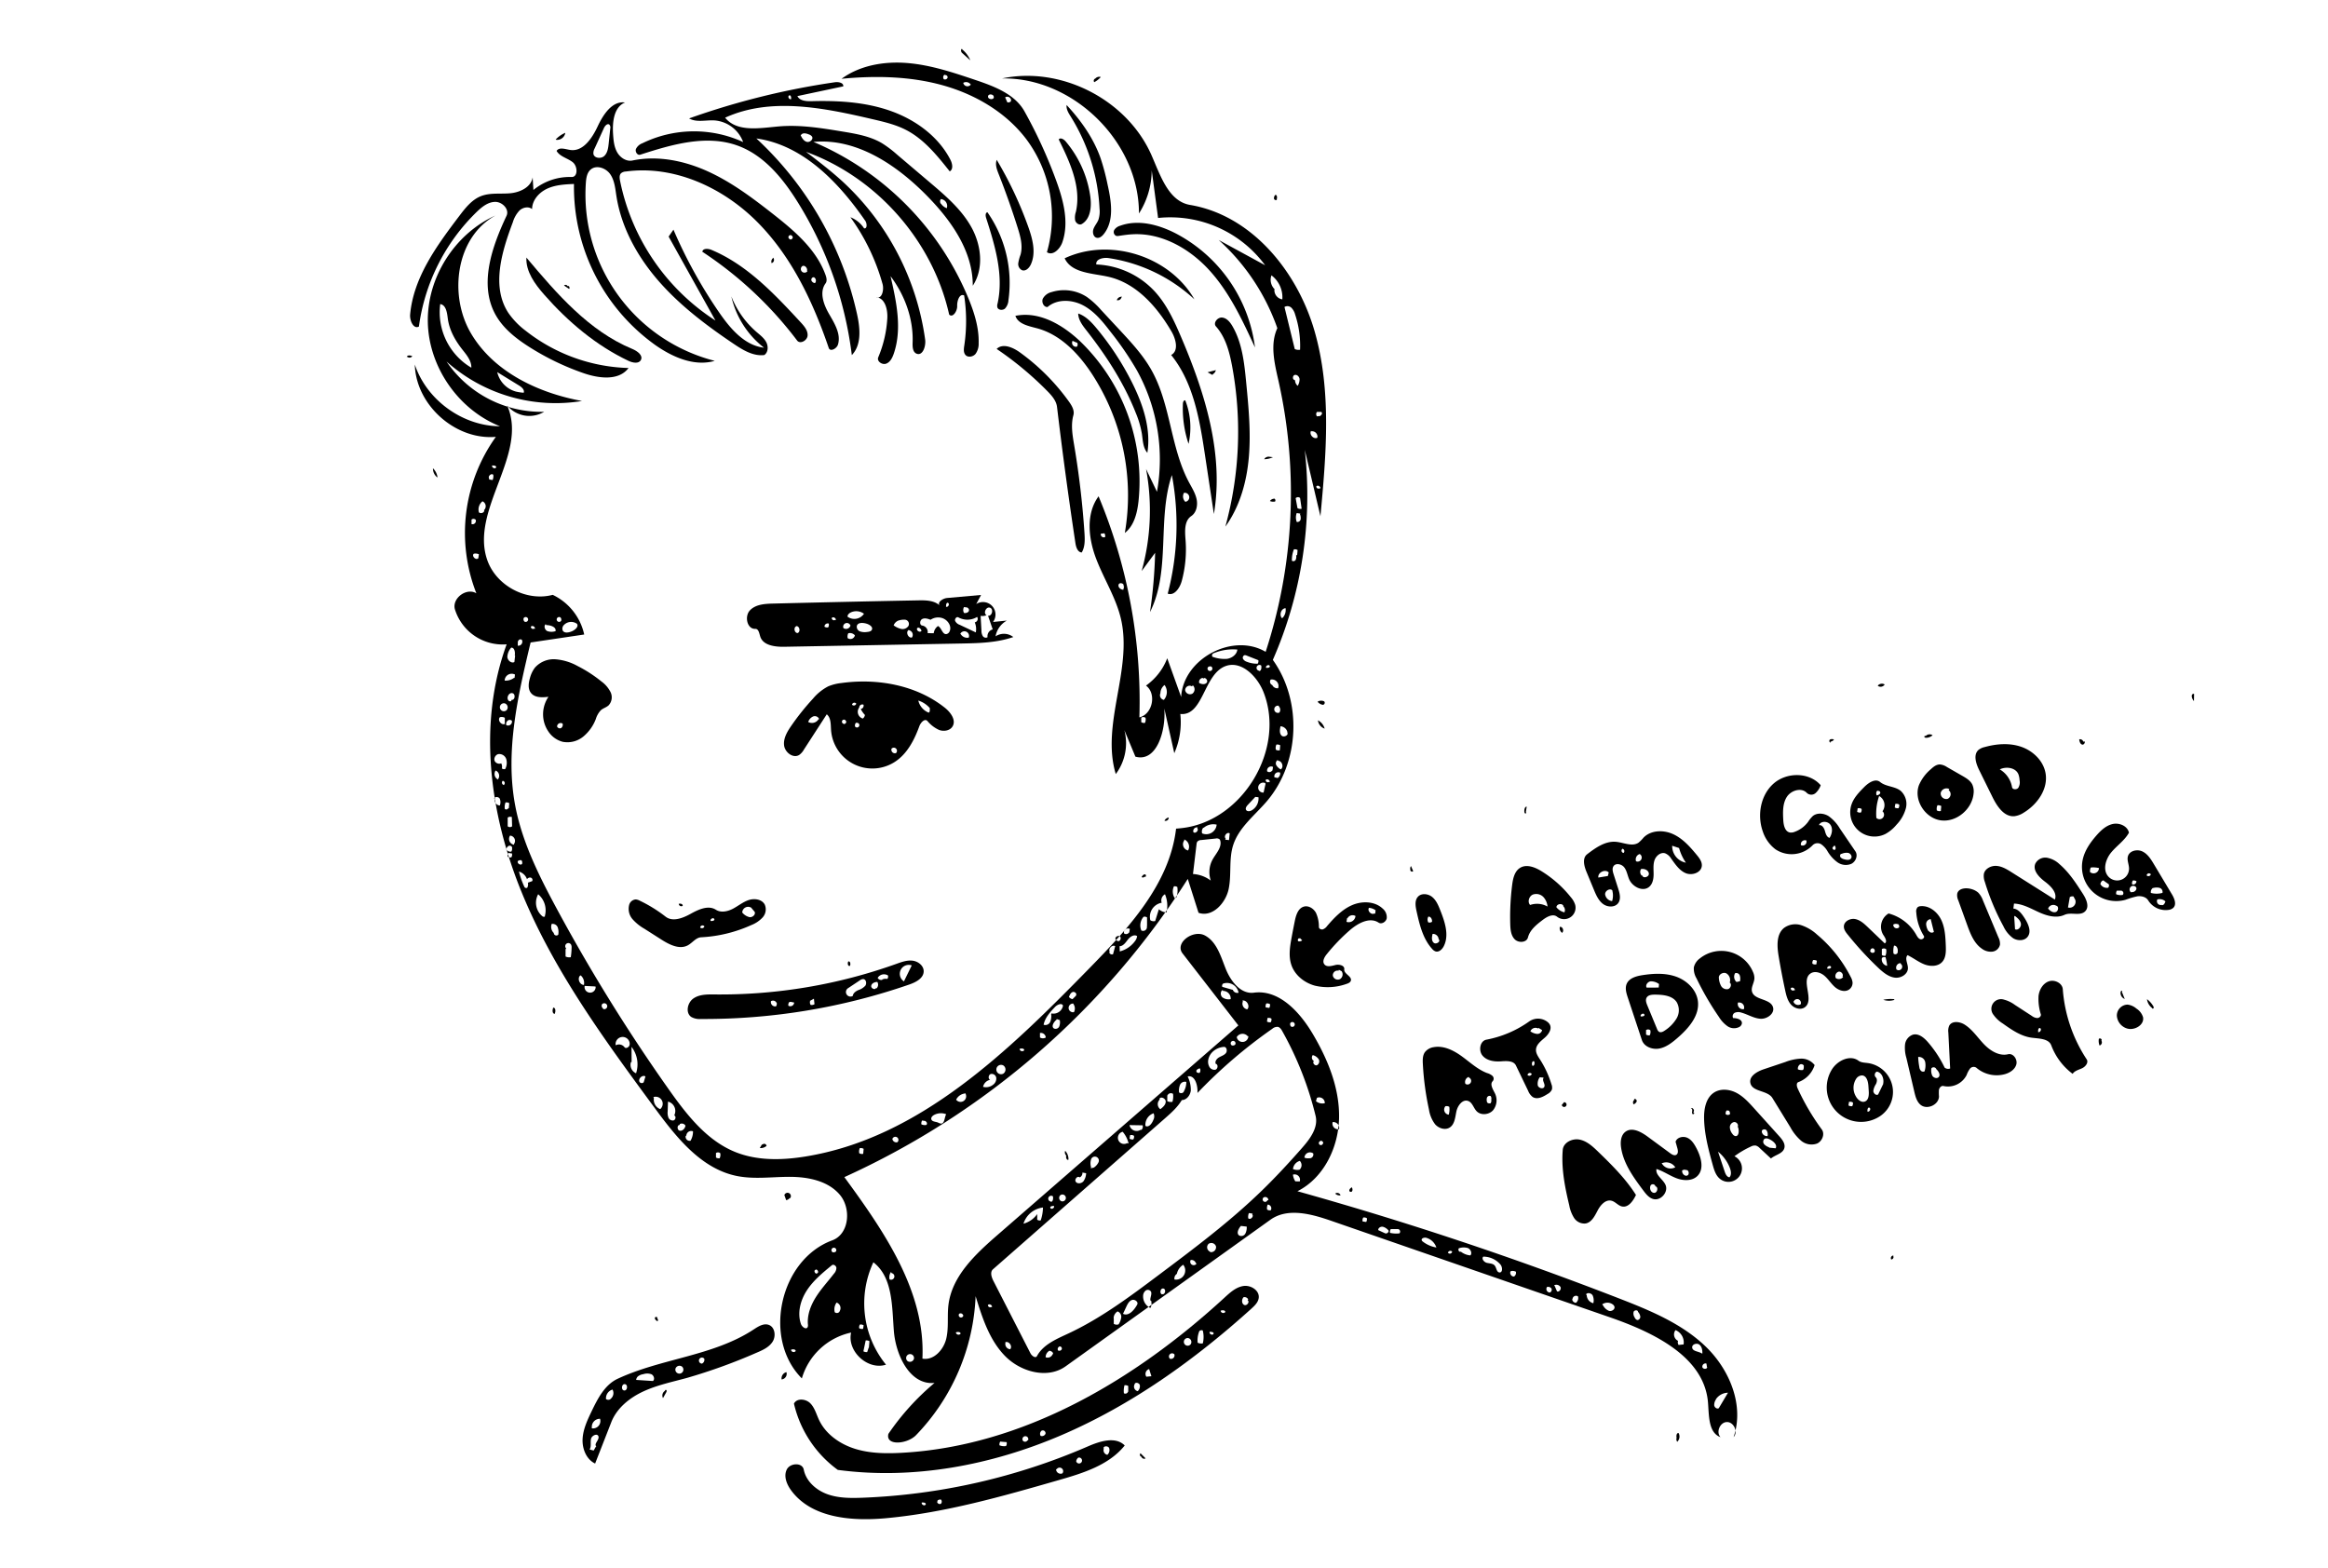 <svg xmlns="http://www.w3.org/2000/svg" xmlns:xlink="http://www.w3.org/1999/xlink" width="950" height="640" viewBox="0 0 950 640"><defs><clipPath id="b"><rect width="950" height="640"/></clipPath></defs><g id="a" clip-path="url(#b)"><g transform="translate(166 20)"><path d="M272.591,444.323a20.231,20.231,0,0,1,6.225-5.03,19.433,19.433,0,0,1,5.432-1.362c14.707-2.016,30.516.843,42.146,10.068,2.384,1.891,4.752,5.113,3.133,7.689-1.081,1.721-3.55,2.1-5.457,1.4a13.512,13.512,0,0,1-4.792-3.678c-1.09-1.135-2.73.67-3.271,2.148-2.032,5.556-4.882,11.149-9.806,14.428a16.9,16.9,0,0,1-26.228-12.931c-.152-2.263,0-4.911-1.75-6.356L268.9,465.1a6.611,6.611,0,0,1-1.938,2.193c-2.466,1.5-5.8-1.041-6.148-3.908s1.259-5.578,2.9-7.955a101.122,101.122,0,0,1,8.88-11.111m18.844,3.658a2.878,2.878,0,0,0,1.494,4.456,2.242,2.242,0,0,0,.866-1.465,9.732,9.732,0,0,1-1.7-2.436,1.39,1.39,0,0,0,1.124-1.751,1.242,1.242,0,0,0-1.742,1.225m28.78,1.49.02-1.325a10.288,10.288,0,0,0-4.7-3.084,7.068,7.068,0,0,0,4.283,4.958m-44.716,2.673a1.909,1.909,0,0,0-2.494-1.137,3.675,3.675,0,0,0-1.994,2.249,3.121,3.121,0,0,0,4.212-1.137m29.775,12.087a1.432,1.432,0,0,0,1.828,1.746,1.277,1.277,0,1,0-1.83-1.778m-14.071-10.522c-.594-.364-.964.726-.82,1.408a.957.957,0,1,0,.821-1.466m-5.629.349c.591.534,1.632-.551,1.074-1.119a.833.833,0,1,0-1.052,1.1m5.24-8.2a.947.947,0,0,0-1.663.491,1.016,1.016,0,0,0,1.741-.548Z" transform="translate(-106.844 -179.183)"/><path d="M277.89,909.865c2.744,5.819,8.464,9.838,14.6,11.773s12.7,2.012,19.121,1.663c49.67-2.7,95.192-29.716,131.813-63.381,2.234-2.054,4.637-4.232,7.637-4.691s6.579,1.758,6.276,4.778c-.181,1.806-1.609,3.2-2.955,4.418-23.133,20.91-48.842,39.333-77.492,51.644s-60.412,18.317-91.323,14.209a46.352,46.352,0,0,1-17.9-27.055c1.156-2.309,4.8-1.986,6.632-.165s2.488,4.471,3.589,6.806m156.573-36.5a1.261,1.261,0,0,0-1.371.274,9.99,9.99,0,0,0-.692,4.722,3.344,3.344,0,0,0,2.116.273,10.983,10.983,0,0,0-.033-5.314m-5.936,3.154a1.565,1.565,0,1,0,1.033,2.506,1.649,1.649,0,0,0-1.033-2.506m24.485-15.806a1.685,1.685,0,0,0-1.917-.855c-.794.91-.81,2.586.27,3.127s2.429-1.274,1.4-1.912M406.772,895.2a1.9,1.9,0,0,0,1.173,2.939,2.728,2.728,0,0,0,.859-2.481c-.264-.877-1.655-1.293-2.106-.5m-2.622,3.244q0-1.182,0-2.364a2.248,2.248,0,0,0-1.527-.3,8.668,8.668,0,0,0-.24,3.264,1.14,1.14,0,0,0,1.666-.633m8.627-9.236a2.06,2.06,0,0,0-1.135,3.112l2.065-.2-.88-2.791M354.5,918.95l-2.666-.226a2.251,2.251,0,0,0-.292,1.517,5.072,5.072,0,0,0,2.655.3,1.959,1.959,0,0,0,.273-1.474m66.678-34.145A1.432,1.432,0,0,0,422.9,883.1a1.277,1.277,0,1,0-1.778,1.83M363.185,918.24a1.2,1.2,0,1,0-2.076.151,1.164,1.164,0,0,0,1.9-.242M369,914.117a1.592,1.592,0,0,0-.672,2.267,1.575,1.575,0,0,0,1.965-.8c.261-.74-.555-1.671-1.27-1.351m74.608-48.28c.294-.8-1.1-1.022-1.854-.621a1.083,1.083,0,0,0,1.826.6m-6.252,7.922c-.5.785,1.02,1.723,1.5.926.375-.59-.726-.962-1.407-.807Z" transform="translate(-109.672 -350.391)"/><path d="M264.064,982.327c-1.792-2.448-3.1-5.747-1.751-8.464s6.338-2.955,6.924.021c.94,4.774,5.09,8.417,9.671,10.058s9.571,1.612,14.433,1.426a255.68,255.68,0,0,0,91.811-20.929c4.918-2.137,11.293-4.2,15.071-.393-6.427,8.014-16.946,11.269-26.819,14.108-23.2,6.669-46.559,13.37-70.593,15.576-14.044,1.289-30.418-.022-38.748-11.4m127.675-17.094a1.886,1.886,0,0,0,1.391,2.62,2.562,2.562,0,0,0,.716-2.791c-.471-.911-2.172-.91-2.321.1M372.207,973.7a1.846,1.846,0,0,0,2.6,1.712,1.447,1.447,0,1,0-2.369-1.658m7.974-3.28a1.212,1.212,0,1,0,.883-1.466,2.247,2.247,0,0,0-.874,1.471m-56.775,16.532a1.122,1.122,0,0,0,1.561.835,1.277,1.277,0,0,0,.028-1.717c-.672-.1-1.708.238-1.4.846m-6.367.263c-.5.786,1.021,1.723,1.5.926.374-.59-.727-.962-1.408-.807Z" transform="translate(-107.25 -394.131)"/><path d="M481.722,239.741l4.448,9.285a75.163,75.163,0,0,0-8.191-49.563,129.327,129.327,0,0,0-10.757-15.733c-3.161-4.112-6.52-8.287-11.09-10.74s-10.691-2.761-14.617.629c-1.557.108-2.533-1.962-1.927-3.4a5.5,5.5,0,0,1,3.633-2.71,17.036,17.036,0,0,1,14.317,1.989,33.616,33.616,0,0,1,5.876,5.388l7.481,8.04c4.771,5.128,9.59,10.32,13.023,16.426,7.909,14.066,7.707,31.527,15.3,45.765,1.2,2.252,2.609,4.455,3.132,6.953s-.073,5.444-2.186,6.874c-2.922,1.978-2.6,6.269-2.327,9.787a49.508,49.508,0,0,1-1.541,16.654c-.758,2.823-3,6.223-5.739,5.209a110.669,110.669,0,0,0,1.7-48.386c-6.081,17.991-.4,38.931-8.927,55.9a197.813,197.813,0,0,0,2.085-24.176l-5.492,7.452a92.452,92.452,0,0,0,1.8-41.641M497.763,253.1a1.842,1.842,0,1,0-.581-3.637,3.028,3.028,0,0,0,.528,3.609Z" transform="translate(-180.039 -68.32)"/><path d="M328.748,381.184A5.094,5.094,0,0,1,335.6,388.5l5.636-.571a9.124,9.124,0,0,0-4.6,6.427,6.194,6.194,0,0,1,7.237.293c-6.8,2.354-14.132,2.51-21.326,2.643l-72.125,1.327c-3.841.071-8.7-.544-9.832-4.214-.4-1.279-.671-3.147-2.009-3.092-3.351.138-4.491-5.108-2.191-7.549s6.032-2.688,9.385-2.772q29.679-.747,59.363-1.313c3.1-.059,6.558.015,8.786,2.173-1.357-1.231,1.1-2.98,2.929-3.141l13.863-1.23-1.976,3.707m-15.594,8.967c1.481.743,1.76,3.471,3.407,3.292a1.8,1.8,0,0,0,1.325-1.119c1.014-2.194-.889-4.864-3.226-5.484a5.523,5.523,0,0,0-4.547.758c-1.1-.424-2.376-.841-3.426-.294s-1.117,2.524.058,2.664a2.643,2.643,0,0,1,2.167,3.092l2.5.029a4.121,4.121,0,0,1,1.744-2.938m20.214,4.572a2.854,2.854,0,0,1,2.107-3.2l-1.914-5.576c1.649.24,2.377-2.726.8-3.276s-2.854,2.221-1.416,3.062a4.263,4.263,0,0,1-2.408.261l.339,6.029a4.241,4.241,0,0,0,.524,2.182,1.461,1.461,0,0,0,1.964.518m-5.22-6.074a1.43,1.43,0,0,0,.964-2.212,7.578,7.578,0,0,1-7.653.171c-.731-.419-1.577.653-1.308,1.451a3.193,3.193,0,0,0,1.866,1.6l6.56,3.093a7.007,7.007,0,0,0-.43-4.1m-43.985,3.926c.772-.062,1.684-.217,2.01-.919.532-1.144-.989-2.119-2.2-2.476-1.424-.42-3.438-.564-3.922.84a2.019,2.019,0,0,0,1.258,2.314,5.879,5.879,0,0,0,2.853.241m15.673-4.993a6.9,6.9,0,0,0-3.023.407,3.47,3.47,0,0,0-1.763,1.886,8.324,8.324,0,0,0,3.06,1.445,2.838,2.838,0,0,0,2.967-1.186,1.745,1.745,0,0,0-1.24-2.552m-16.894-2.441a5.265,5.265,0,0,0-5.442-.508c-.674.34-1.334.97-1.246,1.719a4.73,4.73,0,0,0,6.687-1.212m39.419,8.213a3.127,3.127,0,0,0,3.329,1.53,1.89,1.89,0,0,0-3.461-1.514M276.3,395.106a1.878,1.878,0,0,0,2.925-1.146,2.636,2.636,0,0,0-2.686-.853,2.834,2.834,0,0,0-.24,2.036m25.006-3.425c-1.514.655-.416,3.475,1.194,3.116a1.914,1.914,0,0,0-1.148-2.95m-23.977-2.011a1.52,1.52,0,0,0-2.83,1.11,1.873,1.873,0,0,0,2.91-1.15m-22.1.4c-1.281.44-.838,2.826.516,2.776,1.272-.5.8-2.865-.562-2.843m69.961-7.532-1.5-.227a2.368,2.368,0,0,0-.008,2.408,2.059,2.059,0,0,0,1.772-.47c.429-.468.307-1.4-.312-1.543m-56.6,6.388a1.3,1.3,0,0,0-1.8,1.242,2.086,2.086,0,0,0,1.479.282,1.931,1.931,0,0,0,.271-1.468m37.847,2.958c-.113-.881-1.171-1.814-1.77-1.158-.514.888,1.072,1.945,1.695,1.13m-34.991-4.355c.456-.825-1.1-1.71-1.578-.9a.9.9,0,0,0,1.4.726m45.173-5.411c.785.5,1.723-1.02.926-1.5-.59-.375-.962.726-.807,1.407Z" transform="translate(-96.366 -154.665)"/><path d="M292.867,134.266c-.9-.963-.724-2.471-.528-3.774a67.991,67.991,0,0,0-.049-20.541c-1.89-.886-2.922,2.224-2.837,4.309s-1.836,5-3.278,3.493c-6.694-30.014-29.489-55.929-58.4-66.4C232.84,55.224,237.917,59.1,242.62,63.4a107.934,107.934,0,0,1,33.762,64.561c.368,2.726-1.005,6.815-3.538,5.742-1.562-.662-1.638-2.8-1.576-4.5.355-9.7-3.168-19.348-9.007-27.1,2.415,10.457,4.8,21.586,1.276,31.722-.572,1.643-1.457,3.393-3.095,3.978s-3.877-1-3.2-2.6a48.046,48.046,0,0,0,3.7-15.965c.2-3.58-.954-8.258-4.528-8.548,2.328.9,3.258-3,2.588-5.4A86.115,86.115,0,0,0,245.889,78.04a11.851,11.851,0,0,1,5.565,4.515c1.32.309,1.253-1.963.482-3.078C241.071,63.736,226.45,48.508,207.5,45.887a138.366,138.366,0,0,1,41.152,71.989c1.216,5.632,1.808,12.276-2.192,16.422a154.016,154.016,0,0,0-22.114-62.466c-6.058-9.707-13.788-19.169-24.554-23.044-12.743-4.587-26.791-.43-39.681,3.729-1.138.367-2.137-1.174-1.757-2.308a4.638,4.638,0,0,1,2.59-2.342,48.123,48.123,0,0,1,41.17-.513,13.57,13.57,0,0,0-11.751-8.833c-3.487-.2-7.278.93-10.305-.813a310.088,310.088,0,0,1,59.494-14.761c1.467-.213,3.621.212,3.413,1.68l-18.714,3.967c.943,1.959,3.609,2.14,5.782,2.08,10.811-.3,21.815.334,32.026,3.9s19.629,10.342,24.6,19.944c.82,1.583,1.31,3.935-.245,4.808-5.164-6.509-10.562-13.214-17.966-16.985-4.17-2.124-8.779-3.206-13.336-4.27-19.975-4.664-41.7-9.18-60.358-.655,4.856,6.027,14.181,4.233,21.891,3.559,8.686-.759,17.4.667,26,2.089,5.559.919,11.264,1.888,16.114,4.756a45.694,45.694,0,0,1,6.163,4.656l13.437,11.4c6.371,5.4,12.882,10.974,16.922,18.285s5.137,16.854.539,23.828c.07-14.137-8.864-26.717-18.782-36.791-12.373-12.568-28.67-23.525-46.231-21.9a118.628,118.628,0,0,1,63.407,64.25c2.3,5.7,4.17,11.718,4,17.862a6.987,6.987,0,0,1-1.261,4.394c-1,1.187-3.037,1.6-4.1.468M225.58,44.547c.526,1.182,1.3,2.43,2.553,2.736s2.77-1.121,2.063-2.2a2.508,2.508,0,0,0-1.184-.812c-1.078-.463-2.561-.826-3.234.136m57.065,28.074a4.763,4.763,0,0,0,2.371,1.87,2.82,2.82,0,0,0-2.4-3.724,1.638,1.638,0,0,0-.041,1.892m-61.1-42.8c.144-.659-.206-1.718-.784-1.368-.82.414.138,1.957.873,1.405Z" transform="translate(-64.851 -9.381)"/><path d="M49.438,130.091A71.011,71.011,0,0,0,91.421,145.3c-3.937,5.3-12.094,4.271-18.333,2.113a105.938,105.938,0,0,1-22.063-10.628c-5.512-3.493-10.852-7.672-13.973-13.4-6.706-12.317-1.384-27.518,4.587-40.207,1.248-2.652-1.747-5.728-4.677-5.673s-5.416,2.084-7.523,4.122a80.24,80.24,0,0,0-23.557,46.75c-2.194,1.2-3.808-2.407-3.584-4.9,1.36-15.163,10.915-28.169,20.117-40.3,2.422-3.193,5.031-6.53,8.756-8.006,3.753-1.487,7.969-.82,11.99-1.187s8.549-2.512,9.13-6.507l.316,5.172a23.329,23.329,0,0,1,15.546-5.3c2.693.1,2.585-4.417.456-6.067s-5.2-2.243-6.545-4.576c1.054-1.694,3.6-.687,5.572-.392,5.245.784,8.952-4.84,11.2-9.644s5.9-10.446,11.151-9.735c-4.586,1.876-5.2,8.041-4.869,12.986.166,2.522.412,5.131,1.656,7.331s3.762,3.882,6.236,3.366c10.336-2.157,21.215.089,30.825,4.462s18.139,10.775,26.445,17.293c8.772,6.884,17.781,14.489,21.544,24.986.4,1.113.705,2.449,0,3.4-2.639,3.591-.793,8.663,1.444,12.517s4.909,8.183,3.618,12.449c-.516,1.705-3.188,3.078-3.763,1.392-6.412-18.812-15.155-37.311-29.165-51.409s-34.011-23.283-53.7-20.594a3.223,3.223,0,0,0-1.882.7c-.758.745-.628,1.98-.424,3.022a88.727,88.727,0,0,0,38.939,57.1L107.788,91.667l1.964-2.831a194.8,194.8,0,0,0,18.758,33.945c4.521,6.543,10.307,13.321,18.207,14.236a36.731,36.731,0,0,1-13.336-20.925,37.031,37.031,0,0,0,10.287,14.52c1.462,1.258,3.069,2.456,3.961,4.166s.79,4.138-.8,5.228c-4.482.557-8.7-2.007-12.445-4.53-10.974-7.39-21.658-15.414-30.4-25.348S88.5,88.18,86.473,75.107c-.476-3.069-.745-6.325-2.508-8.882s-5.69-3.941-8.022-1.89c-1.5,1.316-1.81,3.5-1.942,5.484a70.091,70.091,0,0,0,52.6,72.565c-8.285,2.4-17.106-1.452-24.176-6.395a79.374,79.374,0,0,1-33.266-65.8c-3.681.165-7.466.354-10.824,1.87s-6.237,4.693-6.27,8.378c-1.443-1.182-3.722-.7-5.1.548A11.879,11.879,0,0,0,44.214,85.8c-4.532,12.027-8.87,26.268-1.825,37.018a31.827,31.827,0,0,0,7.048,7.273M77.6,55.687a3.892,3.892,0,0,0-.514,2.215c.315,1.813,3.082,2.126,4.428.872s1.618-3.253,1.809-5.083l.642-6.139a1.713,1.713,0,0,0-.371-1.577c-.793-.614-1.784.468-2.2,1.381L77.6,55.687m86.665,49.987c.283-1.125-.926-2.509-1.938-1.941a1.481,1.481,0,1,0,2.106,2.036m2.543,2.511c-.629-.076-1.112.7-.922,1.307a1.744,1.744,0,0,0,1.452,1.067A1.57,1.57,0,0,0,167,108.22m-9.8-15.509c.591.534,1.632-.551,1.074-1.119a.833.833,0,1,0-1.052,1.1Z" transform="translate(-0.933 -15.114)"/><path d="M467.734,144.759a34.434,34.434,0,0,1,23.778,10.934c4.839,5.247,7.9,11.858,10.706,18.419,9.811,22.916,17.663,47.914,13.488,72.489L512.08,222.57c-2.172-14.4-4.662-29.543-13.81-40.872,3.177-1.67,1.953-6.478.142-9.577-5.884-10.067-14.292-19.689-25.653-22.31-6.6-1.522-15.081-1.436-17.95-7.571,18.414-8.642,42.85-.916,52.948,16.741a65.821,65.821,0,0,0-35.048-16.829C470.531,141.834,467.347,142.592,467.734,144.759Z" transform="translate(-186.35 -56.826)"/><path d="M290.511,634.6c-.005,2.853-3.178,4.489-5.873,5.423A255.861,255.861,0,0,1,199.6,654.09a6.884,6.884,0,0,1-3.941-.831c-2.45-1.7-1.558-5.861.895-7.556s5.659-1.662,8.639-1.629a213.2,213.2,0,0,0,74.13-12.466c2.148-.77,4.385-1.588,6.651-1.318s4.537,2.028,4.533,4.309m-26.1,3.758-4.777,3.173a1.854,1.854,0,0,0,1.948,3.154c.114-1.137,1.2-1.907,2.242-2.38a6.568,6.568,0,0,0,2.869-1.793c.661-.932.327-2.609-.812-2.71a2.406,2.406,0,0,0-1.47.557m18.048.377,3.179-6.516a3.648,3.648,0,0,0-3.179,6.516m-8.85-.764a3.486,3.486,0,0,1,2.083-.225,1.645,1.645,0,0,0,.245-1.421,3.02,3.02,0,0,0-4.2.982,1.634,1.634,0,0,0,1.892.8m-2.343,3.486a2.125,2.125,0,0,0,.317-2.613c-1.065-.008-2.3.508-2.489,1.556s1.569,1.89,1.96.9m-40.6,6.059a1.6,1.6,0,0,0-2.28-.662,1.747,1.747,0,0,0,2.054,2.083,1.819,1.819,0,0,0,.275-1.453m5.636-.3c-.654-.288-.985.8-.876,1.5a1.563,1.563,0,0,0,2.37-1.285l-1.483-.3m7.983-.207a1.709,1.709,0,0,0,.243,1.467,2.1,2.1,0,0,0,1.561-.289l-.239-2.236-1.661.9Z" transform="translate(-79.575 -258.228)"/><path d="M133.221,921.753l-6.579,16.833c-3.6-1.706-5.324-6.067-5.113-10.05s1.966-7.7,3.689-11.295c2.5-5.208,5.368-10.8,10.6-13.243,17.893-8.35,39-9.268,55.5-20.116,1.876-1.233,4.084-2.651,6.194-1.885,2.53.918,3,4.586,1.561,6.857s-4.064,3.457-6.543,4.5a228.51,228.51,0,0,1-28.411,10.282c-5.994,1.641-12.143,2.9-17.783,5.51s-10.852,6.814-13.114,12.6m13.08-19.632a4.584,4.584,0,0,0-2.2.908,2.3,2.3,0,0,0-.72,1.435l6.845.446c.893-.686.4-2.259-.613-2.759a5.065,5.065,0,0,0-3.31-.031M127.14,931.568c-1.167-.94,1.315-2.637.863-4.065-.442-1.4-2.743-.385-3.043,1.048s.2,3.058-.561,4.308l1.645.42.886-1.562m-1.739-7.533a3.005,3.005,0,0,0,3.451-3.878,3.306,3.306,0,0,0-3.321,3.742m7.557-11.791a3.011,3.011,0,0,0,.863-3.864,3.707,3.707,0,0,0-2.662,3.868,1.585,1.585,0,0,0,1.822.055m26.528-12.45a1.638,1.638,0,1,0,2.719-.806,1.725,1.725,0,0,0-2.719.806m-20.922,8.9c1.354.133,1.609-2.453.255-2.586s-1.609,2.453-.255,2.586m31.822-11.01a1.72,1.72,0,0,0,.846-1.964,1.225,1.225,0,1,0-.82,1.992Z" transform="translate(-49.787 -361.294)"/><path d="M390.676,82.738c-.948,2.736-3.9,5.675-6.292,4.04a52.817,52.817,0,0,0-8.313-45.984c-8.328-11.062-20.922-18.444-34.264-22.148S314.37,14.7,300.585,16c7.657-5.59,17.641-7.217,27.086-6.4s18.535,3.865,27.52,6.892c7.708,2.6,16.1,5.74,20.057,12.845a196.164,196.164,0,0,1,12.839,28c2.988,8.155,5.431,17.189,2.588,25.4M353.214,18.269a2.273,2.273,0,0,0-2.972-.6,1.729,1.729,0,0,0,3.111.663m9.3,5.224c.293-1.219-2.1-1.656-2.3-.417s2.124,1.657,2.414.437m7.009,1.174a1.58,1.58,0,0,0-2.443-1.159l.914,2.043c.68.126,1.723-.248,1.413-.865M342.921,14.424c-.78-.254-1.126,1.078-.634,1.734a1.126,1.126,0,0,0,1.519-.5A.876.876,0,0,0,342.9,14.5Z" transform="translate(-123.159 -3.853)"/><path d="M113.918,430.966a12.134,12.134,0,0,1,3.769,4.374,4.85,4.85,0,0,1-.8,5.407c-.913.835-2.2,1.159-3.136,1.965a9.064,9.064,0,0,0-2.078,3.616,17.288,17.288,0,0,1-5.149,7.192,10.2,10.2,0,0,1-8.4,2.093,10.067,10.067,0,0,1-5.873-4.29,12.494,12.494,0,0,1-1.752-3.975,12.707,12.707,0,0,1,1.851-10.094c-2.52.31-5.515.441-7.112-1.533-1.333-1.648-1.05-4.055-.454-6.089a12.267,12.267,0,0,1,2.021-4.251,10.257,10.257,0,0,1,8.442-3.433,22.166,22.166,0,0,1,8.974,2.741,54.467,54.467,0,0,1,9.7,6.275M97.563,449.974a1.642,1.642,0,0,0,.555-1.774,1.445,1.445,0,0,0-2.251,1.159,1.223,1.223,0,0,0,1.708.631Z" transform="translate(-34.535 -172.883)"/><path d="M1123.158,582.437c-3.28,1.519-7.155.432-10.448-1.058s-6.554-3.4-10.166-3.534l-.267,2.027c2,.193,3.368,2.044,4.469,3.726,1.563,2.39,3.107,5.656,1.3,7.867-1.352,1.653-4.025,1.636-5.845.519a12.347,12.347,0,0,1-3.994-4.913A96.859,96.859,0,0,1,1090.646,569a6.765,6.765,0,0,1-.41-3.218c.432-2.211,2.964-3.486,5.21-3.31s4.25,1.413,6.154,2.615l17.62,11.127c1.063-2.8-1.636-5.5-4.032-7.305s-5.073-4.542-3.962-7.325a4.549,4.549,0,0,1,4.808-2.445,10.016,10.016,0,0,1,5.081,2.631c3.925,3.364,6.774,7.783,9.564,12.135,1.386,2.161,2.717,5.192.944,7.049-2.03,2.127-5.8.248-8.466,1.483m4.454-5.979-.784-1.516a1.953,1.953,0,0,0-1.513.266l-.746,4.227a2.428,2.428,0,0,0,3.022-2.975m-24.969,6.736q.17,2.561.339,5.121c1.221.635,2.63-.952,2.393-2.308s-1.406-2.322-2.5-3.162m16.782-4.207a2.253,2.253,0,0,0-3.173,1.252c.774.927,1.96,1.753,3.114,1.4s1.33-2.465.128-2.583Z" transform="translate(-446.676 -229.082)"/><path d="M924.151,747.614l-4.577-4.25a3.545,3.545,0,0,0-1.648-1.037,3.389,3.389,0,0,0-1.983.433,37.262,37.262,0,0,0-6.684,3.942,5.511,5.511,0,1,1-6.118,9.048c-1.554-1.389-2.187-3.509-2.746-5.517-1.721-6.193-3.394-12.477-3.527-18.9-.082-3.993.759-8.537,4.134-10.671,2.694-1.7,6.307-1.3,9.124.193s5.011,3.909,7.145,6.277l10.3,11.43c1.235,1.371,2.561,3.106,2.035,4.874-.67,2.25-3.668,2.652-5.451,4.18m-21.593-2.78,2.714,8.121c.34,1.019.883,2.211,1.949,2.336.9-.982.648-2.543.175-3.791a15.774,15.774,0,0,0-4.838-6.665m8.029-10.2c.461-.88-.532-2.015-1.517-1.889a2.165,2.165,0,0,0-1.688,2.15,4.512,4.512,0,0,0,1.079,2.718,1.963,1.963,0,0,0,1.085.841c1.471.3,1.707-2.055,1.211-3.471m12.6,8.2,2.709.267c.774-1.335-.813-2.773-2.171-3.506-.768-.415-1.764-.817-2.45-.276a1.563,1.563,0,0,0-.063,2.118,4.543,4.543,0,0,0,1.971,1.234m-2.949-6.441a2.11,2.11,0,0,0,2.366,1.879,3.024,3.024,0,0,0-.473-2.407c-.58-.613-1.938-.318-1.859.523m-13.887-8.542c-.642-.3-.984.777-.875,1.477a1.357,1.357,0,0,0,1.743.014c.1-.674-.238-1.712-.85-1.409Z" transform="translate(-367.474 -294.821)"/><path d="M1039.518,701.2l-3.239-13.8a14.171,14.171,0,0,1-.548-5.458,4.823,4.823,0,0,1,3.281-4.045c2.317-.555,4.487,1.27,6.05,3.068a46.469,46.469,0,0,1,6.826,10.394,2.275,2.275,0,0,0,2.251.36q-.37-7.346-.739-14.693a5.261,5.261,0,0,1,.364-2.776c1.12-2.084,4.292-1.7,6.293-.436,3.164,2,5.264,5.26,7.85,7.963s6.245,5,9.883,4.123c2.084-.5,3.91,2.083,3.357,4.153s-2.615,3.4-4.676,3.983a12.707,12.707,0,0,1-11.676-2.657,1.94,1.94,0,0,0-2.588.44,10.226,10.226,0,0,0-1.344,2.573,8.544,8.544,0,0,1-9.442,4.48c-.885-.217-1.695.68-1.862,1.576a18.917,18.917,0,0,0,.031,2.728c-.134,3.383-4.842,5.521-7.477,3.4-1.577-1.272-2.131-3.395-2.594-5.368m2.045-10.069a2.531,2.531,0,0,0,.763,1.615,1.335,1.335,0,0,0,1.353.14,7.653,7.653,0,0,0,.27-3.83,2.631,2.631,0,0,0-2.855-2.047,28.081,28.081,0,0,0,.469,4.122m6.971.948a1.191,1.191,0,0,0-2.042-.449,5.014,5.014,0,0,0,.369,3.043c.535.891,1.942,1.312,2.622.526.776-.9-.03-2.258-.863-3.1Z" transform="translate(-424.332 -275.656)"/><path d="M1008.141,618.349a134.781,134.781,0,0,1-12.86-13.876c-.9-1.07-1.857-2.293-1.764-3.689.138-2.063,2.63-3.287,4.658-2.883s3.638,1.9,5.131,3.327l6.874,6.582c1.188-.595.189-2.327-.563-3.423a6.322,6.322,0,0,1,2.137-8.776A18.364,18.364,0,0,1,1023,604.229c.425.75.872,1.6,1.687,1.877s1.92-.6,1.464-1.33a20.829,20.829,0,0,1-3.094-9.639,2.462,2.462,0,0,1,.562-2.089,2.166,2.166,0,0,1,1.234-.415c3.573-.308,6.86,2.381,8.4,5.619s1.708,6.936,1.85,10.519c.092,2.336.09,4.943-1.5,6.654-1.771,1.9-4.854,1.884-7.273.938s-4.481-2.628-6.828-3.741c-1.252,1.338.151,3.448.156,5.28.006,2.445-2.762,4.157-5.194,3.914s-4.5-1.839-6.319-3.469m20.062-15.534a1.414,1.414,0,0,0,2.043.326l-1.3-5.215a2,2,0,0,0-1.863,2.04,5.8,5.8,0,0,0,.982,2.885m-17.592,10.637a1.539,1.539,0,0,0-1.433.25,2.648,2.648,0,0,0,2.132,3.243,20.269,20.269,0,0,0-.662-3.537m4.93-2.075c.289-1.144-.3-2.757-1.469-2.617a7.743,7.743,0,0,0-.208,3.208,1.03,1.03,0,0,0,1.746-.573m1.194,4.492a1.846,1.846,0,0,0-1.712,2.6,1.447,1.447,0,1,0,1.658-2.369m-7.643-5.9v2.363a2.051,2.051,0,0,0,1.476.287,5.066,5.066,0,0,0,.294-2.648,1.515,1.515,0,0,0-1.8-.045m6.22-10.262a2.032,2.032,0,0,0-1.519.234,1.4,1.4,0,0,0,2.333,1.168c.269-.614-.178-1.6-.8-1.344M1004.2,610.785a1.06,1.06,0,0,0,1.79.589,1.077,1.077,0,0,0-.511-1.506.9.9,0,0,0-1.135.966Z" transform="translate(-407.073 -242.811)"/><path d="M836.157,545.469a15.309,15.309,0,0,0,2.009-2.036c3.038-3.1,8.193-3.2,12.125-1.371s6.9,5.2,9.653,8.555c1.028,1.252,2.1,2.682,1.995,4.3-.182,2.833-4,4.143-6.609,3.028s-4.257-3.66-5.924-5.957a5.165,5.165,0,0,0-2.441-2.135c-1.815-.555-3.7,1-4.324,2.794s-.381,3.751-.38,5.649-.344,3.981-1.784,5.217c-2.6,2.227-6.892.016-8.225-3.133-.674-1.591-.91-3.4-1.962-4.773s-3.448-1.935-4.4-.495c-.628.947-.3,2.206.044,3.288l1.889,5.9c.615,1.922,1.187,4.179.02,5.826-1.343,1.9-4.377,1.783-6.233.387s-2.825-3.647-3.714-5.793l-3.017-7.281c-1-2.4-1.8-5.643.274-7.221,3.458-2.637,7.355-5.412,11.69-5.06,3.187.258,6.692,2.138,9.318.314m19.276,8.207a19.685,19.685,0,0,1-2.786-5.981l-2.811-.935a6.889,6.889,0,0,0,5.6,6.915m-29.988,11.317c-1-1.042-3.006.124-2.981,1.569a3.228,3.228,0,0,0,2.859,2.786,7.751,7.751,0,0,0,.076-4.274m12.219-6.236c.225,1.393,2.781.751,2.7-.658s-1.823-2.2-3.2-1.894a2.162,2.162,0,0,0,.269,2.653M823.9,557.626c-1.464-1.454-4.5.079-4.2,2.12l3.889-.633.346-1.376m12.527-7.55a2.28,2.28,0,0,0-1.359,2.922,1.662,1.662,0,0,0,1.511-2.95m-7.11-2.11a.947.947,0,0,0,.492,1.663,1.016,1.016,0,0,0-.548-1.741Z" transform="translate(-333.462 -221.607)"/><path d="M808.386,788.193a5.011,5.011,0,0,1-4.706-2.268,14.316,14.316,0,0,1-1.962-5.113c-1.777-7.429-3.3-15.048-2.658-22.659.257-3.031,3.927-4.79,6.908-4.181s5.343,2.808,7.529,4.925c5.631,5.453,11.257,11.03,15.439,17.66-1.14,2.412-3.09,5.257-5.7,4.691-1.611-.35-2.71-1.96-4.313-2.346-2.425-.583-4.484,1.805-5.639,4.016S810.841,787.753,808.386,788.193Z" transform="translate(-327.339 -308.877)"/><path d="M720.947,712c-2.287-.874-4.333,1.853-4.84,4.248s-.672,5.264-2.743,6.571c-1.87,1.18-4.483.328-5.946-1.33a13.131,13.131,0,0,1-2.514-6.057,115.373,115.373,0,0,1-2.492-18.616c-.084-1.637-.1-3.406.839-4.751a5.51,5.51,0,0,1,3.636-2.052c4.07-.718,8.115,1.331,11.458,3.763s6.435,5.355,10.3,6.82a5.7,5.7,0,0,1,2.132,1.106,1.579,1.579,0,0,1,.182,2.163c-1.287,1.209-.009,3.25.783,4.828a6.482,6.482,0,0,1-.665,7.071c-1.675,1.875-4.961,2.2-6.71.4-1.27-1.312-1.712-3.512-3.418-4.164m-9.245,2.048a2.077,2.077,0,0,0,1.28,3.521,7.84,7.84,0,0,0,.234-3.176,1.888,1.888,0,0,0-1.459-.272m9.395-11.968a2.191,2.191,0,0,0-1.377,2.828,1.485,1.485,0,1,0,1.378-2.6m9.164,9.055a1.714,1.714,0,0,0-.242-1.459,1.138,1.138,0,0,0-1.522.729,3.292,3.292,0,0,0,.11,1.9,1.376,1.376,0,0,0,1.388.292,1.835,1.835,0,0,0,.274-1.451Z" transform="translate(-287.785 -282.661)"/><path d="M624.517,615.254c.957,1.282,2.935.72,4.484.323s3.861.154,3.658,1.74c-.241,1.887,3.28,2.876,2.677,4.681-.234.7-1.014,1.036-1.716,1.266a22.725,22.725,0,0,1-13,.72c-4.243-1.172-8.094-4.224-9.529-8.385-1.235-3.581-.615-7.507.073-11.232q.631-3.418,1.324-6.824c.482-2.369,1.355-5.149,3.682-5.806,1.921-.542,3.973.78,4.933,2.53a13.44,13.44,0,0,1,1.2,5.812c.039.724.95,1.13,1.648.933a3.738,3.738,0,0,0,1.68-1.328c2.9-3.384,6.074-6.732,10.156-8.525s9.3-1.679,12.544,1.383a4.568,4.568,0,0,1,1.658,3.947c-.271,1.464-2.089,2.594-3.333,1.777-3.661-2.4-8.481.269-11.782,3.147a76.347,76.347,0,0,0-9.4,9.789c-.939,1.171-1.861,2.85-.963,4.053m5.813,2.637A1.916,1.916,0,0,0,628,619.975a2.08,2.08,0,0,0,2.922,1.349,2.275,2.275,0,0,0,.641-3.244l-1.107-.563m3.352-21.091-.241,1.519a2.781,2.781,0,0,0,3.672-2.38,2.367,2.367,0,0,0-3.256.9m11.282-1.768.175-1.461a5.212,5.212,0,0,0-2.7-1c-.814,1.254,1.038,3.089,2.284,2.263m-30.594,10.256c-.5-.367-.994.666-.551,1.1a1.65,1.65,0,0,0,1.6-.371l-.9-.9Z" transform="translate(-250.096 -241.736)"/><path d="M947.78,525.448a3.88,3.88,0,0,0,1.962-.291,11.885,11.885,0,0,0,5.411-4.012,12.916,12.916,0,0,1,1.954-2.417c1.783-1.458,4.517-1.171,6.47.05a16.746,16.746,0,0,1,4.6,5.085l6.307,9.272c1.129,1.659.178,4.161-1.609,5.074a5.852,5.852,0,0,1-5.712-.616,14.919,14.919,0,0,1-4.014-4.429,8.922,8.922,0,0,0-2.509-2.846,2.828,2.828,0,0,0-3.513.226,11.89,11.89,0,0,1-15.26,1.757,15.02,15.02,0,0,1-5.222-7.442c-2.314-6.694-.79-14.854,4.572-19.481s14.487-4.587,19.109.78a7.8,7.8,0,0,1-2.092,3.2,2.678,2.678,0,0,1-3.515-.015c-2.165-2.417-6.512-1.13-8.238,1.618s-1.6,6.225-1.421,9.464c.115,2.06.686,4.667,2.719,5.019m11.847-2.975c1.188-.281,2.071,1.089,2.4,2.263s.735,2.611,1.921,2.9c1.025-1.606,1.425-3.821.32-5.375s-4-1.58-4.646.212m9.172,11.661c-.563.1-.717.92-.39,1.389a2.6,2.6,0,0,0,1.463.833c1.029.313,2.423.489,2.926-.462.438-.829-.31-1.884-1.218-2.119a4.723,4.723,0,0,0-2.737.409m-14.24-5.407a1.644,1.644,0,0,0-2.339,1.82,1.555,1.555,0,0,0,2.237-1.757m10.713,2.923c-.21.578.792,1.075,1.125.558a1.559,1.559,0,0,0-.355-1.595l-.9.9Z" transform="translate(-383.345 -205.691)"/><path d="M1088.218,481.823c4.922-1.374,10.272-1.769,15.09-.065s8.975,5.789,9.807,10.831c1.055,6.393-3.369,12.63-8.912,15.986a8.918,8.918,0,0,1-3.853,1.459c-4.214.319-7.065-4.07-8.934-7.861l-5.433-11.023c-1.31-2.658-2.452-6.293-.2-8.218a6.234,6.234,0,0,1,2.433-1.111m14.278,13.571a7.828,7.828,0,0,0-.511-2.561c-1.183-2.654-4.954-3.178-7.57-1.913a10.488,10.488,0,0,1,5,7.241c.175,1.057,1.854,1.142,2.536.315A4.227,4.227,0,0,0,1102.5,495.393Z" transform="translate(-444.356 -196.929)"/><path d="M1112.025,667.468c-4.4-.585-8.214-3.241-11.831-5.817a13.013,13.013,0,0,1-3.728-3.479,3.93,3.93,0,0,1,4.289-6.228,13.008,13.008,0,0,1,4.385,2.12l6.925,4.5a4.107,4.107,0,0,0,2.225.882c.81-.018,1.651-.752,1.454-1.539a20.762,20.762,0,0,1-.93-7.513c.31-2.52,1.766-5.063,4.157-5.918s5.553.694,5.738,3.226a60.014,60.014,0,0,0,9.747,28.593c.846,1.28-.443,2.951-1.827,3.615s-3.068,1.015-3.9,2.306a25.852,25.852,0,0,1-8.714-11.6c-1.062-2.84-4.986-2.75-7.992-3.15m2.529-2.383c.785.5,1.723-1.021.926-1.5-.59-.374-.962.727-.807,1.408Z" transform="translate(-448.932 -263.966)"/><path d="M1175.893,566.673a13.973,13.973,0,0,1-17.5-16.184c.752-3.767,3.018-7.057,5.538-9.955,1.836-2.111,3.99-4.168,6.719-4.784s6.083.8,6.647,3.542c-1.741,3.172-4.923,5.26-7.232,8.046s-3.592,7.193-1.155,9.867a4.843,4.843,0,0,0,8.423-3.338c-.027-1.683-.922-3.37-.446-4.984.668-2.27,3.8-2.962,5.93-1.927s3.458,3.174,4.673,5.205l7.348,12.283c1.027,1.718,1.988,4.115.555,5.512a3.554,3.554,0,0,1-1.982.844,8.4,8.4,0,0,1-8.249-3.864c-.868-1.437-2.782-1.9-4.446-1.687a34.675,34.675,0,0,0-4.821,1.422m11.251-4.885a2.059,2.059,0,0,0-.9,2.079,8.813,8.813,0,0,0,4.722-.013,1.7,1.7,0,0,0-1.182-2.047,4.944,4.944,0,0,0-2.609.071m-25.618-6.419a2.21,2.21,0,0,0,3.51-1.723,9.606,9.606,0,0,0-3.332-.234,2.892,2.892,0,0,0-.243,2.054m29.186,13.291c.769.187,1.28-.761,1.5-1.522a3.462,3.462,0,0,0-3.282-.792,1.548,1.548,0,0,0,1.754,2.227m-23.578-9.938c-.737-.213-1.3.684-1.432,1.44a3.011,3.011,0,0,0,3.195,1.489,1.6,1.6,0,0,0,.248-1.4l-2.075-1.457m11.269,4.61c1.126.282,2.513-.927,1.942-1.939a1.481,1.481,0,1,0-2.036,2.106m-4.035-.727-1.774,0a2.059,2.059,0,0,0-.287,1.476,4.948,4.948,0,0,0,2.636.277,1.047,1.047,0,0,0-.571-1.765m4.394-2.588a1.3,1.3,0,0,0,1.8-1.241,2.087,2.087,0,0,0-1.48-.283,1.93,1.93,0,0,0-.271,1.469m7.578-4.069a.943.943,0,0,0-1.66.488,1.012,1.012,0,0,0,1.74-.544Z" transform="translate(-474.526 -219.456)"/><path d="M963.73,609.339a55.093,55.093,0,0,1,13.749,17.251,6.17,6.17,0,0,1,.79,2.3,3.327,3.327,0,0,1-1.579,3.028c-1.783,1.063-4.141.192-5.69-1.191s-2.645-3.22-4.232-4.559-4.024-2.077-5.712-.868c-3.984,2.854,1.7,10.68-2.171,13.68-1.691,1.309-4.312.567-5.733-1.031s-1.943-3.781-2.393-5.872q-1.489-6.911-2.654-13.886c-.677-4.052-.984-8.925,2.2-11.525a7.833,7.833,0,0,1,7.072-1.1,18.1,18.1,0,0,1,6.357,3.771m10.431,17.182c.529-.939-.571-2.22-1.623-1.985a1.883,1.883,0,0,0-1.114,2.585,2.177,2.177,0,0,0,3.015-.443m-20.331,9.946a2,2,0,0,0,3.026,1.163,1.651,1.651,0,0,0-.885-1.979,1.537,1.537,0,0,0-1.961.842m9.192-15.073.226-1.493a2.263,2.263,0,0,0-1.525-.292,2.028,2.028,0,0,0-.287,1.477,1.928,1.928,0,0,0,1.467.271m-8.748,10.7c.457-.825-1.1-1.71-1.577-.894a.9.9,0,0,0,1.4.725m13.638-8.784c.659.144,1.718-.206,1.368-.784-.414-.82-1.957.138-1.405.873Z" transform="translate(-388.288 -247.968)"/><path d="M420.758,184.209c9.783-2.019,19.524,3.763,26.724,10.687A79.439,79.439,0,0,1,471,259.826c-.531,4.815-1.763,10.009-5.587,12.982a90.751,90.751,0,0,0-13.64-65.23c-5.413-8.145-12.687-15.719-22.127-18.272-3.453-.934-7.759-1.7-8.891-5.1m25.052,10.964-1.71-.758a1.616,1.616,0,0,0,1.726,2.391,1.357,1.357,0,0,0,.045-1.751Z" transform="translate(-172.398 -75.309)"/><path d="M892.308,626.568a14.016,14.016,0,0,1,21.578,5.6,6.17,6.17,0,0,1,.583,2.628c-.081,1.835-1.432,3.575-.99,5.358.889,3.583,7.361,2.8,8.545,6.3.884,2.61-2.316,4.991-5.066,4.818s-5.182-1.793-7.842-2.512a3.7,3.7,0,0,0-2.584.033,1.59,1.59,0,0,0-.753,2.2c1.582,0,3.734.591,3.584,2.165a2.06,2.06,0,0,1-1.062,1.47,4.711,4.711,0,0,1-4.846-.341,12.849,12.849,0,0,1-3.448-3.735,116.274,116.274,0,0,1-9.162-15.764,7.791,7.791,0,0,1-1.093-4.5,6.286,6.286,0,0,1,2.558-3.713m12.1,9.879a3.182,3.182,0,0,0-1.428-3.725c-1.311-.613-3.192.468-3.013,1.9a7.8,7.8,0,0,0,.887,3.224,2.663,2.663,0,0,0,2.845,1.32c1.076-.324,1.609-1.943.732-2.645m2.73-.254,1.414-.3a4.421,4.421,0,0,0-.074-2.358,1.524,1.524,0,0,0-1.917-.932,2.879,2.879,0,0,0,.532,3.545m.656,8.4a2.118,2.118,0,0,0,2.381,2.728,2.009,2.009,0,0,0-2.147-2.7Z" transform="translate(-364.537 -255.506)"/><path d="M166.626,604.242l-6.829-4.356a18.975,18.975,0,0,1-4.845-3.9,6.426,6.426,0,0,1-1.385-5.833,3.021,3.021,0,0,1,2.66-2.241,4.123,4.123,0,0,1,1.668.513,57.617,57.617,0,0,1,10.539,6.52c2.883,2.246,7.053.6,10.247-1.174s7.2-3.622,10.273-1.649c2.064,1.324,4.831.712,7-.432s4.1-2.775,6.434-3.534,5.356-.31,6.508,1.855a4.9,4.9,0,0,1-.842,5.23,12.33,12.33,0,0,1-4.607,3.123,56.724,56.724,0,0,1-20.5,5c-2.148.111-3.548,2.261-5.442,3.281-3.439,1.852-7.586-.3-10.879-2.4m36.887-12.866a2.4,2.4,0,0,0-3.8,1.875,5.445,5.445,0,0,0,3.014,1.9c1.206.127,2.554-1.084,2.053-2.188l-1.315-1.547m-16.541,5.265c.659.144,1.717-.208,1.366-.784-.412-.819-1.952.138-1.4.87m-2.679,2.087a.947.947,0,0,0-1.663.492,1.016,1.016,0,0,0,1.741-.548Z" transform="translate(-62.822 -240.846)"/><path d="M943.061,699.451a20.059,20.059,0,0,1,6.317-1.384,6.79,6.79,0,0,1,5.665,2.621,10.821,10.821,0,0,1-6.616,6.951c-.925.33-.707,1.692-.3,2.584a95.135,95.135,0,0,0,9.833,16.726c1.381,1.88.189,4.842-1.948,5.778a6.656,6.656,0,0,1-6.55-1.227,19.607,19.607,0,0,1-4.323-5.453l-7.32-11.914c-1.967-3.2-8.143-2.416-8.981-6.08-.643-2.811,2.705-4.738,5.439-5.656l8.782-2.948m7.616,1.788c.025-.744-1.019-1.158-1.657-.773a2.058,2.058,0,0,0-.792,1.966,3.444,3.444,0,0,0,2.081.259,1.884,1.884,0,0,0,.273-1.462Z" transform="translate(-380.543 -286.02)"/><path d="M863.808,665.621c-2.176,1.884-4.548,3.751-7.377,4.284s-6.2-.733-7.107-3.465l-5.757-17.364c-.6-1.8-1.191-3.8-.454-5.548.987-2.342,3.848-3.161,6.359-3.555,4.636-.727,9.5-.965,13.912.635s8.277,5.387,8.81,10.049c.677,5.921-3.88,11.063-8.386,14.963m-.246-14.594c-1.785-2.752-5.609-3.1-8.889-3.116-1.273-.007-2.786.125-3.417,1.231-.546.957-.132,2.154.289,3.173l3.957,9.566a2.356,2.356,0,0,0,.8,1.179c.758.471,1.729-.04,2.454-.561a15.1,15.1,0,0,0,4.747-4.906,6.611,6.611,0,0,0,.055-6.566m-7.373-5.985.134-1.448a5.559,5.559,0,0,0-3.39-1.12c-1.2.15-2.284,1.54-1.658,2.58l4.773-.031m-5.017,17.413q0,.887,0,1.775a2.213,2.213,0,0,0,1.5.3,3.153,3.153,0,0,0,.242-2.065A1.446,1.446,0,0,0,851,662.4m-2.047-5.623c.659.145,1.718-.206,1.368-.784-.414-.82-1.957.138-1.405.873Z" transform="translate(-345.31 -261.987)"/><path d="M870.248,754.938c1.807,3.516,3.129,8.226.385,11.072-2.106,2.184-5.685,2.09-8.529,1.033s-5.364-2.891-8.257-3.8c-.508,2.523,2.661,4.146,3.691,6.5,1.276,2.925-1.994,6.639-5.057,5.742-1.74-.509-2.947-2.048-4.032-3.5-3.966-5.3-8.058-10.9-9.042-17.453-.352-2.342-.112-5.106,1.8-6.508,2.659-1.953,6.334.033,8.992,1.987l9.258,6.808c.739.543,1.731,1.1,2.506.614.829-.523.668-1.759.4-2.7l-.727-2.6c.572-1.866,3.148-2.441,4.9-1.578s2.822,2.655,3.714,4.391m-14.28,5.874a4.051,4.051,0,0,0,5.549,1.728,4.416,4.416,0,0,0-5.086-1.79m-3.057,9.344a1.126,1.126,0,0,0-1.86-.25c-.708,1.175-.011,3.079,1.359,3.132s1.87-2.455.515-2.665m12.436-6.714a1.868,1.868,0,0,0-1.485.232c-.22,1.158.935,2.485,2.042,2.079s.586-2.582-.531-2.206Z" transform="translate(-343.876 -306.161)"/><path d="M417.227,207.93a87.694,87.694,0,0,1,20.083,20.142c1.169,1.635,2.335,3.6,1.8,5.537-1.106,4-.351,8.245.339,12.337a356.938,356.938,0,0,1,4.178,35.614c.183,2.749.292,5.686-1.109,8.058-1.647-.083-2.32-2.122-2.567-3.753q-4.2-27.749-7.516-55.624c-.306-2.578-2.166-4.666-3.988-6.515A135.7,135.7,0,0,0,407.8,206.559C410.27,204.129,414.413,205.906,417.227,207.93Z" transform="translate(-167.088 -84.152)"/><path d="M781.932,585.579c-1.675-1.314-4.075-.018-5.776,1.263-2.566,1.934-5.3,4.1-6.1,7.212-.555,2.135-3.853,2.319-5.4.743s-1.763-3.988-1.825-6.192a103.777,103.777,0,0,1,.786-16.005c.335-2.633.98-5.582,3.245-6.966,2.642-1.614,6.065-.264,8.7,1.359a46.579,46.579,0,0,1,12.01,10.651,8.533,8.533,0,0,1,1.776,3.127,4.673,4.673,0,0,1-7.418,4.808m-5.391-7.834a4.036,4.036,0,0,0-4.557-1.166c-1.519.721-2.183,2.978-1.039,4.211a8.7,8.7,0,0,1,7.1.641,6.588,6.588,0,0,0-1.508-3.686m7.986,3.436c-.494-1.275-2.866-.808-2.84.559a6.032,6.032,0,0,0,3.258,2.06,2.152,2.152,0,0,0-.479-2.5Z" transform="translate(-312.539 -231.46)"/><path d="M565.721,205.485c-1.083-5.8-2.648-11.788-6.581-16.187-1.267-1.417.636-3.823,2.527-3.625s3.247,1.884,4.2,3.527c3.981,6.844,4.831,15,5.594,22.882.979,10.106,1.959,20.279,1.107,30.4s-3.652,20.285-9.6,28.513A146.524,146.524,0,0,0,565.721,205.485Z" transform="translate(-228.93 -76.072)"/><path d="M1067.315,506.583c-.623,6.4-7.044,11.781-13.416,10.885s-11.092-8.271-8.89-14.318a17.5,17.5,0,0,1,4.833-6.518c1.051-.981,2.278-1.975,3.716-1.97a6.073,6.073,0,0,1,2.894,1.052l6.29,3.607c1.564.9,3.212,1.88,4.03,3.487a6.859,6.859,0,0,1,.543,3.773m-9.864-1.862a2.46,2.46,0,0,0-3.536,1.514,2.27,2.27,0,0,0,2.788,2.479,2.1,2.1,0,0,0,.427-3.583m-3.181,8.586.181-2.082a2.425,2.425,0,0,0-1.551-.3,3.257,3.257,0,0,0-.246,2.074,1.84,1.84,0,0,0,1.452.273Z" transform="translate(-427.949 -202.679)"/><path d="M1003.305,721.525a14.009,14.009,0,0,1-19.448-19.2c2.261-3.629,7.4-6.1,10.838-3.558,1.067.787,2.5.779,3.811.959a11.9,11.9,0,0,1,4.8,21.8m-9.523-15.435a6.848,6.848,0,0,0-.12,7.292c.749,1.344,2.271,2.6,3.7,2.021,1.492-.607,1.629-2.632,1.522-4.239l-.138-2.08c-.12-1.811-.7-4.126-2.5-4.311a2.9,2.9,0,0,0-2.459,1.318m10.98,2.067c.449-2.032-.526-4.608-2.582-4.933a1.431,1.431,0,0,0-.471,2.281c.737.681.548,1.9.111,2.8a6.715,6.715,0,0,0-1.071,2.781c0,1,1.149,2.026,1.97,1.448l2.108-4.365m-14,7.357-.226,1.493a2.263,2.263,0,0,0,1.525.292,2.028,2.028,0,0,0,.287-1.477,1.928,1.928,0,0,0-1.467-.271m7.315,3.9c.786.5,1.723-1.021.926-1.5-.59-.374-.962.727-.807,1.408Z" transform="translate(-402.295 -285.88)"/><path d="M771.183,697.243a3.6,3.6,0,0,1,.182,2.059,3.776,3.776,0,0,1-1.753,1.838c-1.85,1.207-4.266,2.431-6.122,1.233a5.805,5.805,0,0,1-1.839-2.515l-4.973-10.317c-.99-2.053-3.9-1.862-6.171-1.7-2.7.19-5.711-.263-7.455-2.329s-1.069-6.025,1.589-6.525a44.165,44.165,0,0,0,17.5-7.48,6.283,6.283,0,0,1,7.5.311,3.6,3.6,0,0,1,.819.943c1.036,1.823-.446,4.047-2.028,5.424s-3.514,2.837-3.578,4.932c-.044,1.433.832,2.708,1.609,3.913a40.32,40.32,0,0,1,4.717,10.214m-3.3-2.772-1.488-.13a4.443,4.443,0,0,0-.8,3.334c.354,1.122,2.2,1.628,2.666.55.5-1.136-1.037-2.558-.315-3.566m-2.244-20.233a2.213,2.213,0,0,0-3.123,1.162,5.771,5.771,0,0,0,2.664,1.049,1.983,1.983,0,0,0,2.117-1.552l-1.506-.917m-2.784,18.74a.947.947,0,0,0-1.663.492,1.016,1.016,0,0,0,1.741-.548m.9-5.021c-.779-.3-1.063,1.067-.647,1.789.792.286,1.078-1.077.683-1.821Z" transform="translate(-304.057 -274.689)"/><path d="M1016.843,523.781a15.714,15.714,0,0,1-4.462,3.76,9.905,9.905,0,0,1-13.888-12.087c.965-2.747,3.072-4.914,5.117-6.986,1.77-1.793,4.576-3.678,6.524-2.081,2.385,1.954,6.039,1.687,8.427,3.637a7.216,7.216,0,0,1,2.076,7.079,15.457,15.457,0,0,1-3.794,6.678m-5.488-5.867a4.24,4.24,0,0,0-1.632-5.812,21.94,21.94,0,0,0-1.125,8.937,1.844,1.844,0,1,0,2.5-2.709m-10.122-1.269-.226,1.493a2.263,2.263,0,0,0,1.525.292,2.029,2.029,0,0,0,.287-1.477,1.928,1.928,0,0,0-1.467-.271m15.229-1.808-.226,1.493a2.263,2.263,0,0,0,1.525.292,2.027,2.027,0,0,0,.287-1.477,1.927,1.927,0,0,0-1.467-.271m-7.069-5.333c-.789-.3-1.041,1.085-.639,1.83a1.924,1.924,0,0,0,1.39-.768c.255-.485-.277-1.249-.741-.959Z" transform="translate(-408.898 -207.237)"/><path d="M496.4,124.857c-1.864.1-3.714.377-5.56.651a2.545,2.545,0,0,1-1.094,0,1.728,1.728,0,0,1-.73-2.476,4.254,4.254,0,0,1,2.38-1.664c7.233-2.631,15.377-.529,22.255,2.924A61.228,61.228,0,0,1,546.4,171.049c-5.062-10.983-10.241-22.147-18.309-31.156S508.478,124.191,496.4,124.857Z" transform="translate(-200.269 -49.245)"/><path d="M82.673,144.19c12.38,14.717,25.464,29.961,43.239,37.3,1.992.823,4.487,2.605,3.482,4.512-.874,1.659-3.36,1.147-5.055.343-13.26-6.286-24.7-15.979-34.384-27-3.8-4.319-7.54-9.41-7.282-15.155Z" transform="translate(-33.869 -59.079)"/><path d="M1082.366,585.341l6.252,14.933a5.892,5.892,0,0,1,.669,2.989,3.635,3.635,0,0,1-3.109,2.88,6.118,6.118,0,0,1-4.276-1.19c-3.21-2.206-4.712-6.108-6.036-9.771l-3.607-9.983a4.883,4.883,0,0,1-.424-2.73c.529-2.231,3.635-2.532,5.824-1.851a7.05,7.05,0,0,1,2.742,1.437A9.07,9.07,0,0,1,1082.366,585.341Z" transform="translate(-439.136 -237.766)"/><path d="M490.171,231.984a38.807,38.807,0,0,0-2.5-8.55c-4.815-12.181-12.013-23.3-20.091-33.609-1.621-2.069-3.36-4.323-3.4-6.951,3.123,1.062,5.481,3.61,7.587,6.149a115.958,115.958,0,0,1,14.349,21.955c4.476,8.912,7.846,18.9,6.287,28.749C490.6,237.677,490.569,234.684,490.171,231.984Z" transform="translate(-190.19 -74.929)"/><path d="M244.524,168.244c1.394,1.507,2.881,3.263,2.75,5.312s-3.052,3.667-4.289,2.028a155.424,155.424,0,0,0-38.674-36.219c.212-1.45,2.353-1.341,3.705-.774C222.594,144.7,233.793,156.639,244.524,168.244Z" transform="translate(-83.713 -56.625)"/><path d="M468.452,92.92c-1.387-.3-1.829-2.164-1.377-3.509s1.467-2.434,2.007-3.746a10.758,10.758,0,0,0,.5-4.613A78.139,78.139,0,0,0,457.818,43.44c-.9-1.439-1.891-3.013-1.679-4.7,5.918,6.349,11.029,13.606,13.9,21.8a93.669,93.669,0,0,1,2.807,10.587c1.543,6.893,2.849,14.893-1.617,20.366C470.536,92.342,469.524,93.155,468.452,92.92Z" transform="translate(-186.883 -15.874)"/><path d="M417.375,115.337c1.012-3.622-.064-7.466-1.195-11.052q-3.5-11.1-7.777-21.939c-.721-1.826-1.463-3.866-.749-5.695a154.781,154.781,0,0,1,12.852,27.283c1.772,4.968,3.264,10.581,1.073,15.38-.648,1.418-2.047,2.861-3.533,2.393a2.781,2.781,0,0,1-1.6-2.914A17.469,17.469,0,0,1,417.375,115.337Z" transform="translate(-166.911 -31.406)"/><path d="M705.557,607.706a3.34,3.34,0,0,1-1.41-1.046c-3.785-4.177-5.137-9.949-6.356-15.453-.437-1.977-.79-4.3.572-5.8,1.444-1.588,4.173-1.274,5.833.088s2.512,3.447,3.3,5.443c1.871,4.729,3.721,10.186,1.386,14.7-.652,1.262-1.97,2.483-3.327,2.065m1.256-5.013a2.294,2.294,0,0,0-2.452-2.123c-.33,1.223-.508,2.723.423,3.582s2.93-.384,2.118-1.356m-4.262-6.929a1.75,1.75,0,0,0,1.469-.239c.162-.986-.5-2.231-1.49-2.1a2.343,2.343,0,0,0,.01,2.376Z" transform="translate(-285.747 -239.422)"/><path d="M538.838,260.669a45.536,45.536,0,0,1-2.3-16.513c.028-.614.421-1.461.978-1.2A30.466,30.466,0,0,1,538.838,260.669Z" transform="translate(-219.817 -99.526)"/><path d="M383.642.175a11.173,11.173,0,0,1,3.323,4.45l-3.387-3.048c-.571-.514-.51-1.942.11-1.489Z" transform="translate(-157.003 0)"/><path d="M102.933,60.68a11.642,11.642,0,0,1,3.92-2.737,3.342,3.342,0,0,1-3.709,2.848Z" transform="translate(-42.175 -23.741)"/><path d="M261.084,914.862a2.312,2.312,0,0,1-1.982,2.949,2.647,2.647,0,0,1,1.854-2.95Z" transform="translate(-106.146 -374.848)"/><path d="M1204.984,660.433a5.446,5.446,0,0,1-1.922-3.488,9.388,9.388,0,0,1,2.536,2.807.932.932,0,0,1,.157.872c-.145.273-.7.2-.632-.106Z" transform="translate(-492.933 -269.172)"/><path d="M629.909,464.156a5.38,5.38,0,0,1,2.743,3.376,4.034,4.034,0,0,1-2.719-3.235Z" transform="translate(-258.094 -190.18)"/><path d="M263.235,792.949a2.3,2.3,0,0,1-1.464.88l-.735-2.064a1.361,1.361,0,1,1,2.323,1.309Z" transform="translate(-106.955 -324.032)"/><path d="M877.838,958.958c-.226-.835-.076-2.144.781-2.03a2.94,2.94,0,0,1-.556,3.568,1.933,1.933,0,0,1-.3-1.5Z" transform="translate(-359.631 -392.081)"/><path d="M632.084,452.275a3.293,3.293,0,0,1-2.408-1.291,2.745,2.745,0,0,1,2.676-.139.823.823,0,0,1-.291,1.34Z" transform="translate(-257.999 -184.61)"/><path d="M1158.137,478.03c.828.2.034,1.652-.768,1.365s-1.041-1.283-1.161-2.126a1.374,1.374,0,0,1,1.705,1.091Z" transform="translate(-473.736 -195.53)"/><path d="M1170.759,684.974a1.313,1.313,0,0,1-.732,2,5.148,5.148,0,0,1-.289-2.679c.349-.5,1.325-.013,1.136.566Z" transform="translate(-479.253 -280.291)"/><path d="M555.616,223.992,553.6,222.9l3.387-.882a2.574,2.574,0,0,1-1.246,1.67Z" transform="translate(-226.826 -90.97)"/><path d="M455.569,763.762a1.721,1.721,0,0,1-.479-1.972,4.933,4.933,0,0,1,1.332,3.611c-.626.382-1.071-.723-.962-1.448Z" transform="translate(-186.411 -312.13)"/><path d="M245.137,757.28a.955.955,0,0,1,1.673.5,3.538,3.538,0,0,1-2.75.884l.889-1.5Z" transform="translate(-99.999 -310.142)"/><path d="M475.5,19.988a2.146,2.146,0,0,1,2.291-.69,8.889,8.889,0,0,1-2.667,2.1.942.942,0,0,1,.315-1.433Z" transform="translate(-194.586 -7.867)"/><path d="M19.849,293.614a4.583,4.583,0,0,1-1.755-3.709,6.3,6.3,0,0,1,1.846,3.553Z" transform="translate(-7.413 -118.784)"/><path d="M1049.772,474.443a2.178,2.178,0,0,1,2.723-.24,4.032,4.032,0,0,1-2.527,1.035c-.321.013-.708-.058-.828-.355s.409-.621.511-.316Z" transform="translate(-429.859 -194.145)"/><path d="M1234.967,445.864q-.029,1.46-.057,2.92c-.871-.909-1.418-2.872-.166-3Z" transform="translate(-505.613 -182.652)"/><path d="M797.831,609.21a2.2,2.2,0,0,1-.715-2.252c1.256-.257,1.911,2.02.71,2.469Z" transform="translate(-326.573 -248.682)"/><path d="M1017.106,439.444a2.234,2.234,0,0,1,2.671-.305,1.947,1.947,0,0,1-2.815.553Z" transform="translate(-416.682 -179.802)"/><path d="M177.813,927.518c-.29-.212.315-.608.529-.319s.04.693-.136,1.006l-1.258,2.237a2.258,2.258,0,0,1,.671-2.865Z" transform="translate(-72.396 -379.861)"/><path d="M1025.287,657.191a7.238,7.238,0,0,1-4.558-.041,13.955,13.955,0,0,1,4.446-.254Z" transform="translate(-418.225 -269.121)"/><path d="M1185.439,651.871l1.055,2.62a2.625,2.625,0,0,1-1.711-2.687c.032-.3.194-.648.491-.644s.226.624-.021.459Z" transform="translate(-485.438 -266.801)"/><path d="M101.677,665.332c-1.033-.007-1.022-1.57-.644-2.532,1.017-.082,1.06,1.494.686,2.443Z" transform="translate(-41.3 -271.569)"/><path d="M507.4,972.32a.853.853,0,0,1-.32-1.408l2.074,2.077a1.147,1.147,0,0,1-1.68-.631Z" transform="translate(-207.665 -397.814)"/><path d="M798.417,729.371l.977-1.193a.973.973,0,1,1-.839,1.386Z" transform="translate(-327.137 -298.358)"/><path d="M463.608,85.553c.567,4.126.119,9.135-3.482,11.228-1.021.593-2.372-.335-2.7-1.471a7.113,7.113,0,0,1,.291-3.489c2.3-10.08-2.413-20.293-7-29.56.662-.91,2.08-.086,2.809.771A44.308,44.308,0,0,1,463.608,85.553Z" transform="translate(-184.677 -25.347)"/><path d="M600.718,102.734c-.212.5-1.062.248-1.2-.272a2,2,0,0,1,.439-1.507c.734-.376.979,1,.64,1.756Z" transform="translate(-245.624 -41.338)"/><path d="M598.242,310.951c.488-.377.968.648.56,1.109a3.537,3.537,0,0,1-2.083-.21,2.176,2.176,0,0,1,1.5-.938Z" transform="translate(-244.495 -127.373)"/><path d="M594.253,281.8l2.092.252a9.334,9.334,0,0,1-3.573.835,1.827,1.827,0,0,1,1.468-.992Z" transform="translate(-242.878 -115.462)"/><path d="M888.949,734.165c.413.193-.3.793-.606.454s-.16-.864-.1-1.316-.164-1.065-.617-1.008c.8-.526,1.84.963,1.068,1.535Z" transform="translate(-363.688 -299.999)"/><path d="M1186.273,670.407a5.848,5.848,0,0,1-4.039-5.2,4.5,4.5,0,0,1,4.36-4.509,6.788,6.788,0,0,1,3.648,1.642,6.331,6.331,0,0,1,2.668,3.468C1193.578,669,1189.363,671.457,1186.273,670.407Z" transform="translate(-484.399 -270.708)"/><path d="M848.151,726.039c.428-.432,1.206.227,1.089.824s-.7.971-1.223,1.275a1.319,1.319,0,0,1,.353-1.924Z" transform="translate(-347.348 -297.424)"/><path d="M492.726,171.607a1.5,1.5,0,0,1-1.863,1.053A2.048,2.048,0,0,1,493,171.269Z" transform="translate(-201.123 -70.169)"/><path d="M110.235,163.626c.484-.381.961.64.566,1.114l-2.1-1.408a.925.925,0,0,1,1.462.252Z" transform="translate(-44.538 -66.817)"/><path d="M252.91,144.461a1.349,1.349,0,0,1-.776,2.022,1.809,1.809,0,0,1,.864-2.226Z" transform="translate(-103.261 -59.107)"/><path d="M305.714,632.651c-.779.3-1.063-1.067-.647-1.789.792-.286,1.078,1.077.683,1.821Z" transform="translate(-124.917 -258.469)"/><path d="M693.767,566.383a1.687,1.687,0,0,1,.258-1.474l.885,2.066c-.353.5-1.324.01-1.139-.57Z" transform="translate(-284.23 -231.461)"/><path d="M188.168,590.951c.649-.225,1.631.184,1.437.843a1.033,1.033,0,0,1-1.573-.921Z" transform="translate(-77.039 -242.099)"/><path d="M1026.94,834.376a.953.953,0,0,1-.808,1.406,1.053,1.053,0,0,1,.926-1.6Z" transform="translate(-420.369 -341.787)"/><path d="M773.223,526.12c.323.03.044.619-.258.5s-.366-.511-.383-.835c-.044-.823.164-1.945.988-1.972l-.344,2.12Z" transform="translate(-316.549 -214.623)"/><path d="M523.8,532.584a2.558,2.558,0,0,1,1.715-1.259,1.274,1.274,0,0,1-1.759,1.282Z" transform="translate(-214.6 -217.701)"/><path d="M984.021,478.5c-.555.142-.776-.845-.309-1.178a1.9,1.9,0,0,1,1.655,0,2.126,2.126,0,0,1-1.44.848Z" transform="translate(-402.954 -195.496)"/><path d="M644.027,791.889a2.518,2.518,0,0,1-2.181-.72,1.451,1.451,0,0,1,2.018.334Z" transform="translate(-262.985 -324.057)"/><path d="M0,212.505c.187-.854,1.45-.7,2.245-.334a1.392,1.392,0,0,1-2.031.266Z" transform="translate(0 -86.814)"/><path d="M509.259,571.344a.717.717,0,0,1-1.226.376c.318-.541.8-1.161,1.416-1.046s.3,1.385-.175.974Z" transform="translate(-208.158 -233.818)"/><path d="M404.965,151.642a3,3,0,0,1,.086-1.5c2.595-11.629-1.031-23.646-4.674-34.991-.271-.845-.329-2.1.538-2.284a50.412,50.412,0,0,1,8.576,35.923,5.327,5.327,0,0,1-1.411,3.388C407.133,152.992,405.325,152.841,404.965,151.642Z" transform="translate(-163.975 -46.244)"/><path d="M172.19,877.2a.717.717,0,0,1,.376,1.226c-.541-.318-1.161-.8-1.046-1.416s1.385-.3.974.175Z" transform="translate(-70.271 -359.201)"/><path d="M652.71,788.436c.2.582-1.018.6-1.1-.006s.495-1.082,1-1.424a1.93,1.93,0,0,1,.244,1.424Z" transform="translate(-266.983 -322.462)"/><path d="M317.932,278.988a31.367,31.367,0,0,1-2.46,16L311.4,276.741c.7,9.014-3.1,22.1-11.8,19.662L295.1,285.586a20.986,20.986,0,0,1-3.505,17.921c-6.121-20.386,6.915-42.525,2.122-63.263-2-8.652-6.959-16.295-10.126-24.591s-4.28-18.351.982-25.5a217.127,217.127,0,0,1,16.654,90.223c5.379-1.272,7.123-9.665,2.7-12.974a24.335,24.335,0,0,0,8.667-11.161l5.677,15.818c.856-15.607,21.029-26.391,34.482-18.434a208.832,208.832,0,0,0,5.263-110.463c-1.619-7.172-3.568-14.949-.491-21.627a87.481,87.481,0,0,0-23.938-35.99L352.538,95.86a48.072,48.072,0,0,0-43.679-19.3l-2.593-19.429a33.142,33.142,0,0,1-5.213,17.6c.091-29.139-26.744-55.608-55.879-55.116,24.162-5.08,50.956,8.644,60.953,31.22,3.651,8.244,6.909,18.911,15.8,20.407,25.044,4.213,43.692,26.99,50.752,51.385s4.777,50.387,2.433,75.675l-6.386-27.069a167.379,167.379,0,0,1-13.036,85.679c12.046,16.838,11.01,41.833-2.389,57.616-4.969,5.854-11.575,10.815-13.849,18.149-1.761,5.679-.588,11.875-1.784,17.7s-6.717,11.764-12.307,9.74L320.978,346.3A325.622,325.622,0,0,1,180.833,468c16.205,22.14,33.171,46.668,31.853,74.073,4.551.857,8.585-3.528,9.7-8.021s.362-9.237.915-13.835c1.427-11.843,11.041-20.786,20.04-28.616l98.278-85.51-22.769-29.382c-3.335-4.3,4.352-9.89,9.147-7.312s6.436,8.479,8.445,13.539,6.128,10.508,11.525,9.794c10.244-1.357,18.669,7.834,23.948,16.717,6.189,10.415,10.979,22.1,10.8,34.215s-6.172,24.653-16.992,30.1Q432.36,492.412,496.967,517.5c12.674,4.922,25.618,10.243,35.4,19.688s15.778,24.063,11.344,36.915c1.927-2.079.13-6.163-2.7-6.147s-4.585,4.12-2.635,6.177c-5.038-1.851-4.667-8.879-5.116-14.227-1.569-18.712-22.383-28.587-40.127-34.731l-113.622-39.34c-8.143-2.819-17.809-5.453-24.815-.437l-83.559,59.818c-7.43,5.319-18.412,2.281-24.786-4.266s-9.266-15.632-11.955-24.365a86.742,86.742,0,0,1-24.332,56.746c-3.6,3.688-12.533,4.44-11.254-.552a102.086,102.086,0,0,1,18.836-20.794c-10.008,1.026-15.834-11.225-16.614-21.255s-.394-21.821-8.356-27.97a39.636,39.636,0,0,0,5.151,41.785c-7.446,2.392-16-5.489-14.229-13.106a26.823,26.823,0,0,0-20.107,18.715c-16.148-16.193-9.038-48.452,12.42-56.358,6.918-2.549,7.83-12.983,3.064-18.608s-12.768-7.254-20.141-7.3-14.843,1.113-22.061-.391c-14.482-3.017-24.549-15.793-33.321-27.7-20.5-27.843-41.212-56.051-54.308-88.052s-17.991-68.711-6.12-101.187a20.387,20.387,0,0,1-21.16-14.439c-1.061-4.494,4.871-8.787,8.808-6.375a67.326,67.326,0,0,1,7.954-63.858c-16.486,1.438-32.63-12.962-33.078-29.5,4.837,14.483,19.485,25.095,34.755,25.178-16.943-6.73-29.054-24.171-29.442-42.4s10.972-36.166,27.613-43.61C22.429,84.271,19.189,107.847,28.438,123.6s27.372,24.361,45.337,27.656A66.856,66.856,0,0,1,18.49,135.145a46.926,46.926,0,0,0,39.826,20.526,11.71,11.71,0,0,1-15.076-2.578c8.793,19.9-15.278,42.547-8.123,63.091,3.646,10.469,16,17.028,26.711,14.187a23.478,23.478,0,0,1,12.846,16.183L52.8,249.809c-5.18,21.7-10.389,44.171-6.366,66.116,2.716,14.818,9.513,28.543,16.648,41.811a718.265,718.265,0,0,0,46,74.307c7.277,10.3,15.409,20.871,27.079,25.646,9,3.683,19.144,3.457,28.747,1.906,46.571-7.523,82.882-43.047,115.861-76.778,15.949-16.313,32.766-34.37,35.434-57.028.895-.079,1.79-.159,2.681-.268,24.609-3.008,42.081-32.321,33.021-55.4-2.588-6.59-9.281-13.261-15.823-10.553-8.647,3.579-8.839,20.359-18.15,19.419M265.408,401.2a3.939,3.939,0,0,0,4.653-3.186c-.476-1.24-2.351-.418-3.265.546-2,2.114-4.094,4.392-4.652,7.251a2.168,2.168,0,0,0,2.71-1.183,6.3,6.3,0,0,0,.356-3.231m94.354,7.07c-.431-.769-.97-1.61-1.834-1.787a3.151,3.151,0,0,0-2.3.81,202,202,0,0,0-30.508,26.171c.217-3.061-1.018-7.468-4-6.744a12.189,12.189,0,0,1,1.293,5.7c-.2,1.96-1.709,3.937-3.68,3.944-1.736,2.934-4.342,5.235-6.9,7.484L241.49,505.608c-1.3,1.141-.6,3.254.187,4.794l15.1,29.491c.546,1.066,2.09,2.2,2.658,1.141,2.542-4.716,7.946-6.948,12.8-9.214,13.294-6.207,25.139-15.074,36.877-23.876,14.526-10.893,29.1-21.823,42.123-34.47,5.711-5.545,11.109-11.4,16.369-17.379,3.263-3.707,6.7-8.3,5.533-13.1a136.488,136.488,0,0,0-13.577-34.529M324.551,332.16,323.1,344.3a13.419,13.419,0,0,1,7.275,2.683,10.669,10.669,0,0,1,.674-8.5c1.34-2.474,3.76-4.8,3.237-7.565a1.5,1.5,0,0,0-.363-.8,1.874,1.874,0,0,0-1.543-.3l-5.873.614a2.225,2.225,0,0,0-1.627.645,2.2,2.2,0,0,0-.325,1.079M165.833,529.268a1.979,1.979,0,0,0,.126-1.175c-.325-3.966,1.207-7.883,3.34-11.242s4.862-6.292,7.288-9.447a3.561,3.561,0,0,0,1-2.361c-.082-.872-1.177-1.627-1.855-1.071-3.728,3.054-7.516,6.173-10.161,10.2s-4.02,9.181-2.463,13.741c.415,1.215,2.075,2.459,2.727,1.353M19,117.531c-.3-2.361-.727-5.5-3.085-5.822a26.279,26.279,0,0,0,12.7,25.958c.1-2.881-2.01-5.29-3.787-7.559-2.884-3.683-5.244-7.936-5.828-12.577m347.8,12.813a40.332,40.332,0,0,0-2.025-14.411,6.117,6.117,0,0,0-1.49-2.7,2.327,2.327,0,0,0-2.851-.343l4.2,17.164a3.6,3.6,0,0,0,2.164.286m-31.07,284.52a7.366,7.366,0,0,0-4.673,2.061c-1.518,1.481-2.327,3.878-1.4,5.788a2.356,2.356,0,0,0,2.607,1.454c1.034-.333,1.2-2.18.131-2.388-.457-1,.42-2.128,1.379-2.673s2.107-.866,2.777-1.742.285-2.565-.816-2.5m-26.555-56.181a5.133,5.133,0,0,0,3.121,1.3,12.048,12.048,0,0,0-.625-7.418,2.882,2.882,0,0,0-1.341,3.467,5.808,5.808,0,0,0-4.636,7.151,2.52,2.52,0,0,0,1.977.316l1.5-4.815M39.182,139.473a10.731,10.731,0,0,0,7.641,7.939,21.006,21.006,0,0,0,3.155.478c.45-1.184-.793-2.278-1.872-2.94l-8.924-5.478M341.212,252.7a20.5,20.5,0,0,0-9.807,1.545.953.953,0,0,0-.371,1.385,13.968,13.968,0,0,0,5.974.852c2.006-.3,3.989-1.764,4.2-3.781M55.889,352.556a7.153,7.153,0,0,0,1.782,9.033c.36.272,1.144.207.958-.2a8.6,8.6,0,0,0-2.74-8.829M356.32,105.849a3.826,3.826,0,0,0,3.238,3.93,11.166,11.166,0,0,0-4.438-9.8,5.4,5.4,0,0,0,1.323,5.694M260.961,485.66a16.91,16.91,0,0,0,.921-5.255,9.5,9.5,0,0,0-7.955,6.6,10.028,10.028,0,0,0,5.595-3.923q.007,1.148.013,2.3a1.8,1.8,0,0,0,1.426.279m187.17,21.24c1.393.146,1.337-2.154.436-3.225a9.193,9.193,0,0,0-6.989-3.224c-.856.808.258,2.233,1.4,2.52s2.519.22,3.259,1.135.721,2.671,1.895,2.794M300.338,520.013c.578-1.073-.987-2.264-2.138-1.863s-1.778,1.61-2.293,2.715l-1.363,2.924c2.3,1.122,4.579-1.52,5.794-3.775m-206.6-98.931a3.775,3.775,0,0,0,2.094,4.543,11.612,11.612,0,0,0-1.846-10.776l.032,6.163M65.87,244.848c.614,1.347,2.614.939,3.957.316,1.23-.57,2.688-1.888,1.888-2.983a4.077,4.077,0,0,0-5.252.432,2.13,2.13,0,0,0-.593,2.235m-24.8,56.359a1.533,1.533,0,0,0,1.37.243,5.417,5.417,0,0,0,.421-4.048,2.99,2.99,0,0,0-3.232-2.038c-1.359.3-2.162,2.213-1.2,3.224a2.2,2.2,0,0,0,2.39.551,3.063,3.063,0,0,1,.255,2.067m252.149,74.686a11.1,11.1,0,0,0,6.13-4.093,4.258,4.258,0,0,0,.952-2.153c-1.223-.861-2.873.246-3.784,1.431s-1.884,2.662-3.379,2.692l.08,2.122M111.539,442.528a3.941,3.941,0,0,0-2.672-5.349l-.133,4a5.45,5.45,0,0,0,.328,2.564,1.869,1.869,0,0,0,2.117,1.106c.825-.278,1.06-1.663.26-2.005m104.881,1.528c.262,1.026,1.71.966,2.7,1.349a4.1,4.1,0,0,0,1.178.434c1.591.094,1.434-2.42,2.18-3.828a5.926,5.926,0,0,0-4.927.3c-.658.357-1.313,1.022-1.128,1.747m89.937,74.374c-1.4-.442.327-2.7-.3-4.023a1.513,1.513,0,0,0-2.166-.422,2.812,2.812,0,0,0-1.043,2.189A5.2,5.2,0,0,0,305.7,521.4a3.068,3.068,0,0,0,.4-2.371m21.226-193.664a2.445,2.445,0,0,0-.487,2.354,4.262,4.262,0,0,0,5.918-3.571,6.031,6.031,0,0,0-5.327,1.33M93.192,414.046a2.6,2.6,0,0,0-.272-1.71,2.888,2.888,0,0,0-5.394,1.865,2.8,2.8,0,0,1,3.566.757c.564.787,1.91.037,2.1-.912M536.529,558.705a4.01,4.01,0,0,0-.727,2.44c.127.856,1.121,1.608,1.863,1.162l3.754-6.316a6.073,6.073,0,0,0-4.941,2.677M344.758,318.11c.4.751,1.524.632,2.269.225a5.571,5.571,0,0,0,2.8-5.363l-1.3-.144-3.031,3.234c-.531.567-1.1,1.36-.738,2.048M241.725,430.138a3.061,3.061,0,0,0,1.09-2.713,1.863,1.863,0,0,0-2.24-1.5c-.964.328-1.182,1.953-.247,2.356a3.714,3.714,0,0,0-2.888,2.874,4.639,4.639,0,0,0,4.284-1.019m74.717,77.393a2.3,2.3,0,0,0-.9,2.249,3.739,3.739,0,0,0,3.582-6.009,5.617,5.617,0,0,0-2.6,3.747M51.43,349.893a2.955,2.955,0,0,0,.262-2.059l1.749-.624a.987.987,0,0,0-.559-1.433,1.463,1.463,0,0,0-1.556.641A4.97,4.97,0,0,0,48.05,343.3a34.139,34.139,0,0,0,2.173,6.17.833.833,0,0,0,1.207.419M521.007,534.97a1.856,1.856,0,0,0,.261,1.525l2.047-.219a5.424,5.424,0,0,0-3.307-5.835,2.9,2.9,0,0,0,1.033,4.374M46.336,255.155c.22-1.352-.086-3.334-1.452-3.236a6.024,6.024,0,0,0-1.577,3.8c.094,1.4,1.63,2.723,2.872,2.075l.3-2.61m250.348,199.1a11.286,11.286,0,0,0-2.41-4.788,2.515,2.515,0,1,0,1.819,4.629m43.091-62.631a1.945,1.945,0,0,0,2.375,1.259,4.81,4.81,0,0,0-6.307-3.727,1.149,1.149,0,0,0-.329,1.33l4.114,1.171m-34.827-25.969q0-1.771,0-3.542a1.672,1.672,0,0,0-1.426-.247,5.341,5.341,0,0,0-.911,5.559,1.553,1.553,0,0,0,2.25-1.746M345,255.157a1.6,1.6,0,0,0-.855-.165,1.086,1.086,0,0,0-.591,1.545,2.657,2.657,0,0,0,1.492,1.134,11.279,11.279,0,0,0,4.45.793,1.743,1.743,0,0,0,.264-1.435L345,255.157M103.106,435.8a4.162,4.162,0,0,0,2.58,4.448,2.864,2.864,0,0,0-2.781-4.9M67.063,375q0,1.481,0,2.962a3.42,3.42,0,0,0,2.136.282,28.313,28.313,0,0,0,.329-3.864,2.457,2.457,0,0,0-.207-1.242,1.275,1.275,0,1,0-1.991,1.544M290.775,525.516l0,2.369a2.334,2.334,0,0,0,1.969.2,6.755,6.755,0,0,0,1.078-2.861,2.313,2.313,0,0,0-1.5-2.417,3.446,3.446,0,0,0-1.618,2.7m19.081-254.924a1.919,1.919,0,0,0,1.436,2.645,4.831,4.831,0,0,0,.271-6.069,4.375,4.375,0,0,0-1.683,3.363m106.65,223.291a1.275,1.275,0,0,0,.45.51,12.335,12.335,0,0,0,5.514,2.4,6.1,6.1,0,0,0-4.108-3.953c-.852-.236-2.174.22-1.856,1.044M303.694,447.093c1.316.814,2.684-.965,3.219-2.417a3.066,3.066,0,0,0,.108-2.731,4.966,4.966,0,0,0-3.327,5.147m38.973,40.823c-1,1.115-1.944,2.995-.745,3.887a1.878,1.878,0,0,0,2.539-.732,5.448,5.448,0,0,0,.567-2.875l-2-.229m2.455-77.418a2.772,2.772,0,0,0-4.527.3,2.389,2.389,0,0,0,4.744-.434m144.709,109.9a4.9,4.9,0,0,0,2.461,2.275c1.1.308,2.538-.633,2.219-1.73a1.823,1.823,0,0,0-.679-.893,3.682,3.682,0,0,0-4.333-.027M432.36,498.38a7.321,7.321,0,0,0,3.936,1.573c.837-.917.114-2.527-1.03-3.008a5.909,5.909,0,0,0-3.657.1.915.915,0,0,0,.565,1.466m98.789,41.5c.051-1.339-.168-2.85-1.238-3.656s-3.079-.1-2.909,1.226c.2,1.593,2.575,1.482,3.911,2.374M309.56,436.321a2.561,2.561,0,0,0,.217,3.961c1.039-.8,2.176-1.775,2.2-3.084s-2.027-2.3-2.6-1.119m-28.024,28.308,1.278-.269a5.369,5.369,0,0,0,1.8-1.955,1.636,1.636,0,1,0-2.985-1.143,5.377,5.377,0,0,0,.071,2.951m-4.691,4.116c-.907-.753-2.245.932-1.517,1.86s2.312.65,3.086-.239a6.039,6.039,0,0,0,1.1-3.3l-1.52-.272a1.972,1.972,0,0,1-1.01,1.935m25.049-19.279a1.874,1.874,0,0,0,.528-1.934l-5.344-.089a2.968,2.968,0,0,0,4.637,1.842m33.419-56.979c-1.079.5-1.033,2.21-.151,3a4.242,4.242,0,0,0,3.376.725,3.091,3.091,0,0,0-3.135-3.35M33.76,195.821a2.189,2.189,0,0,0-.6-3.625,4.29,4.29,0,0,0-1.45,4.528,1.453,1.453,0,0,0,2.211-.613M62.248,368.5a1.091,1.091,0,0,0,1.826.586,5.645,5.645,0,0,0-.217-3.033,2.213,2.213,0,0,0-2.466-1.367,3.516,3.516,0,0,0,.978,3.785m183.395,53.993a1.911,1.911,0,1,0-.075,3.308,2.013,2.013,0,0,0,.075-3.308m73.562,10.625a7.662,7.662,0,0,0,1.054-3.938,2.151,2.151,0,0,0-2.568,1.2,6.26,6.26,0,0,0-.4,3.064,1.309,1.309,0,0,0,1.971-.3m42.267-146.639a3.091,3.091,0,0,0-2.827-2.468c-.294,1.293-.523,2.836.406,3.783s3.1-.21,2.313-1.28M59,242.318c-.935.681-.444,2.313.591,2.83a5.146,5.146,0,0,0,3.4.025c.323-1.721-2.1-2.463-3.848-2.465m263.537,25.011a1.837,1.837,0,0,0-2.777,1.512,2.01,2.01,0,0,0,2.945,1.468,2.216,2.216,0,0,0,.186-3.405M330.165,498.6a2.042,2.042,0,0,0,2.342-2.274,1.987,1.987,0,0,0-3.041-1.091,1.936,1.936,0,0,0,.535,3.152M78.871,390.169l-4-.193a2.263,2.263,0,1,0,4.465.272m150.972,43.6a4.57,4.57,0,0,0-3.857,2.559,2.279,2.279,0,0,0,3.96-2.139m136.2,27.133a3.847,3.847,0,0,0-2.7,3.31,4.492,4.492,0,0,0,2.673.245,2.472,2.472,0,0,0,.119-3.565m-11.22-194.147a2.288,2.288,0,0,0,2.356,1.235,2.662,2.662,0,0,0-3.03-3.519,1.485,1.485,0,0,0,.644,2.228M116.1,451.144a1.66,1.66,0,0,0,1.958,2.017,7.414,7.414,0,0,0,1.014-3.849,1.988,1.988,0,0,0-2.724,1.812M46.235,264.343l.184-1.451a2.873,2.873,0,0,0-4.208,2.469,5.7,5.7,0,0,0,3.837-1.12M352.56,307.186a2.027,2.027,0,1,0-.648,3.87l.8-3.574m-85.246,96.244c-1.172.913-2.344,2.814-1.092,3.614a1.623,1.623,0,0,0,2.158-.841,4.7,4.7,0,0,0,.21-2.571l-1.254-.43m104.96,17.146c-.737.652.316,2.025,1.242,1.69a1.768,1.768,0,0,0,.67-2.5,4.1,4.1,0,0,0-2.383-1.627,1.611,1.611,0,0,0,.233,2.247m-52.654-89.884a2.594,2.594,0,0,0,1.545,4.12,3.193,3.193,0,0,0-1.571-4.5M483.78,516.072a3.487,3.487,0,0,0,2.693,3.389,4.884,4.884,0,0,0-.3-3.227c-.578-.94-2.177-1.261-2.735-.309M178.846,522.8a2.381,2.381,0,0,0-1.176-3.6,4.623,4.623,0,0,0-.749,3.939,1.333,1.333,0,0,0,1.987-.293m186.7-308.68.181-2.08a2.138,2.138,0,0,0-1.5-.284,11.775,11.775,0,0,0-.826,4.638,1.063,1.063,0,0,0,1.566-.406,3.073,3.073,0,0,0,.165-1.837M190.841,537.627l.229-2.664a2.274,2.274,0,0,0-1.534-.294l-.929,4.417a2.338,2.338,0,0,0,1.555.3l.584-1.767M364.989,190.862l.751,4.114a2.253,2.253,0,0,0,1.7.244l-.632-4.377a1.263,1.263,0,0,0-1.7-.015M42.27,274.66a1.627,1.627,0,1,0,.8,2.7,1.714,1.714,0,0,0-.8-2.7M504.705,522.949c-.065-.809-1.455-.74-1.781,0a2.814,2.814,0,0,0,.419,2.315,1.8,1.8,0,0,0,.915,1.013c.714.225,1.412-.573,1.391-1.321a3.576,3.576,0,0,0-.963-1.984M316.369,353.821a9.494,9.494,0,0,0,.348-4.2,1.758,1.758,0,0,0-1.4-.279,5.008,5.008,0,0,0,.362,4.847m-3.063,80.43q0,1.187-.006,2.374a3.339,3.339,0,0,0,2.11.277,8.011,8.011,0,0,0,.244-3.241,1.531,1.531,0,0,0-2.277.623M209.254,542.035a1.611,1.611,0,1,0-2.573,1.08,1.7,1.7,0,0,0,2.573-1.08M45.013,273.222c1.4.277,1.767-2.4.379-2.725s-2.506,1.659-1.732,2.857a.93.93,0,0,0,1.234.359m356.574,217.2c.782.389,1.924-.682,1.291-1.284a4.445,4.445,0,0,0-2.219-1.379c-.875-.135-1.918.505-1.842,1.387l2.784,1.283m-36.711-347.91a2.9,2.9,0,0,0,1.066,2.059,5.184,5.184,0,0,0,.754-2.776c-.111-.966-1.02-1.906-1.963-1.668s-1,1.978-.028,2.03M113.693,446.717c-1.163-.119-1.21,2.053-.072,2.323s2.185-.874,2.378-2.028a1.734,1.734,0,0,0-2.344-.66M45.989,332.091a2.156,2.156,0,0,0-1.572-3.464,2.4,2.4,0,0,0,1.684,3.729M370.748,460.321a1.551,1.551,0,0,0,1.405-2.009,2.267,2.267,0,0,0-3.571,1.736,3.868,3.868,0,0,0,2.17.226M357.74,297.734a1.589,1.589,0,0,0-.641,2.154,4.608,4.608,0,0,0,1.815,1.714c1.392-.9.526-3.581-1.132-3.5M44.92,321.019a1.661,1.661,0,0,0-1.471.259q0,1.775,0,3.55a1.416,1.416,0,0,0,1.807,0l-.123-3.847m281.945-56.706a1.642,1.642,0,0,0-1.44,2.06c.97.553,2.37.74,3.07-.129s-.654-2.489-1.393-1.652m79.447,224.66h-2.954a2.249,2.249,0,0,0-.3,1.531,11.163,11.163,0,0,0,3.829.211,1.036,1.036,0,0,0-.575-1.752m-63.3-92.89a2.338,2.338,0,0,0,1.784,3.212c1.279-1.3-.213-3.966-1.987-3.556m-68.982,1.211a1.769,1.769,0,1,0,.258,3.482,3.172,3.172,0,0,0-.213-3.29m99.04,39.691a4.082,4.082,0,0,0,3.526.762,2.283,2.283,0,0,0-3.193-2.184l-.4,1.3m-1.963-273.55c-.984,1.425.968,3.649,2.509,2.858a2.18,2.18,0,0,0-2.442-2.622m-7.5,303.456a6.355,6.355,0,0,0,.965,2.641l1.814.033a2.208,2.208,0,0,0-2.759-2.775M38.206,313.631a2.212,2.212,0,0,0,2.037,2.707,3.675,3.675,0,0,0-.062-2.838c-.52-.824-2.1-.838-2.25.125M288.9,376.189a1.148,1.148,0,0,0,1.584.837l.864-3.287c-1.267-.735-2.992,1.114-2.172,2.328m-216.048,9.6c-1.429,1.112-.377,3.881,1.434,3.9a4.111,4.111,0,0,0-1.179-3.776m309.32,62.737a2.421,2.421,0,0,0-2.6-2.985,2.287,2.287,0,0,0,2.451,2.908M42.272,282.916l.006-2.37a2.652,2.652,0,0,0-2.027-.227c-1.076,1.2.649,3.442,2.082,2.712m223.64,257.249c.216-.735-.683-1.3-1.438-1.431a3.023,3.023,0,0,0-1.565,2.664,2.154,2.154,0,0,0,2.856-1.286m101.11-343.021-1.509-.212a5.157,5.157,0,0,0,.011,3.615,1.346,1.346,0,0,0,1.589-1.068,3.9,3.9,0,0,0-.282-2.111m-7.019,42.279a4.717,4.717,0,0,0,1.156-3.893c-1.8.1-2.709,2.752-1.472,4.065M275.342,393.846c.563-.662-.516-1.672-1.335-1.383s-1.216,1.2-1.522,2.009a2.3,2.3,0,0,0,1.468.887l1.475-1.473m82.679-118.248a1.476,1.476,0,1,0,.244,2.773,2.007,2.007,0,0,0-.275-2.6M269.308,477.8a1.4,1.4,0,1,0-.348-2.4,1.474,1.474,0,0,0,.348,2.4M246.583,535.56a2.147,2.147,0,0,0,1.91,2.683c1.115-1.183-.529-3.5-2.014-2.842m231.346-17.553a1.636,1.636,0,0,0,1.552,1.448,2.456,2.456,0,0,0,.833-2.63,1.436,1.436,0,0,0-2.235,1.175M98.946,429.3l.728-2.387c-1.284-.815-3.159,1-2.386,2.311a1.136,1.136,0,0,0,1.667.071M39.532,305.575a2.311,2.311,0,0,0-1.01-3.505,2.489,2.489,0,0,0,1.032,3.685M294.7,226.748c.568-.972-1.548-1.651-1.94-.6s.8,2.14,1.922,2.136l.313-1.432M470.762,512.548l.894,2.084c.912.376,1.853-.916,1.409-1.8a2,2,0,0,0-2.586-.68M336.221,330.267l1.574.2.3-2.752c-1.121-.764-2.655,1.256-1.617,2.131M45.269,333.7c.079-.633-.716-1.112-1.321-.91a1.8,1.8,0,0,0-1.066,1.475,2.026,2.026,0,0,0,2.051.887,1.928,1.928,0,0,0,.271-1.466m251.881,34.543.246-1.513a1.647,1.647,0,0,0-2.388,1.794,1.38,1.38,0,0,0,2.019-.31M43.437,281.725a1.734,1.734,0,0,0-.561,1.8,1.6,1.6,0,0,0,2.29-1.773,1.353,1.353,0,0,0-1.747-.039M199.894,506.706a3.606,3.606,0,0,0-.6,3.037,1.361,1.361,0,1,0,.822-2.565m254.182,1.232a1.752,1.752,0,0,0,.564-1.806,2.934,2.934,0,0,0-2.038-.234c-.827.875.4,2.592,1.493,2.1m-410.406-191,.18-2.082a2.253,2.253,0,0,0-1.517-.29,5.073,5.073,0,0,0-.3,2.652.943.943,0,0,0,1.434-.316M31.468,215.341l.236-1.521a3.238,3.238,0,0,0-2.1-.228c-.986.961.895,2.826,1.847,1.831m326.311,89.605a2.1,2.1,0,0,0,.9-2.091,1.649,1.649,0,0,0-2.323,1.882l1.412.322m-2.233-3.027.246-1.513a1.647,1.647,0,0,0-2.388,1.794,1.38,1.38,0,0,0,2.019-.31M200.421,452.319a1.62,1.62,0,0,0,2.069,1.424,1.266,1.266,0,1,0-2.026-1.413M47.584,249.271l-.019,1.844a1.641,1.641,0,0,0,1.673-2.379.956.956,0,0,0-1.521.57m215.313,161.7a2.015,2.015,0,0,0-2.372-1.825q0,.917.006,1.834a2.284,2.284,0,0,0,2.378.006m47.531,104.743c1.219.293,1.656-2.1.417-2.3s-1.657,2.124-.437,2.413m158.785-2.473a1.642,1.642,0,0,0-1.774-.555,1.445,1.445,0,0,0,1.159,2.251,1.223,1.223,0,0,0,.631-1.708M82.338,399.34a1.209,1.209,0,1,0-.418-1.84,1.336,1.336,0,0,0,.517,1.7m106.087,59.339.181-2.082a2.43,2.43,0,0,0-1.551-.3,3.256,3.256,0,0,0-.246,2.074,1.835,1.835,0,0,0,1.452.273M358.521,293.85l.181-2.082a2.43,2.43,0,0,0-1.551-.3,3.256,3.256,0,0,0-.246,2.074,1.835,1.835,0,0,0,1.452.273M350.1,261.487c.9-.086,1.014-1.356.861-2.25a1.183,1.183,0,1,0-.846,2.1M347.452,482.9l-1.527-.235a3.851,3.851,0,0,0-.267,2.141c.843.839,2.442-.778,1.593-1.611m-22.973,19.937a1.867,1.867,0,0,0-2.12-1.287,1.4,1.4,0,1,0,2.44,1.384M265.1,478.115c.9-.086,1.014-1.356.861-2.25a1.183,1.183,0,1,0-.846,2.1m-136.669-19.74,0,1.775a2.216,2.216,0,0,0,1.5.3,3.155,3.155,0,0,0,.242-2.065,1.445,1.445,0,0,0-1.779-.039M301.99,280.555l0,1.775a2.216,2.216,0,0,0,1.5.3,3.155,3.155,0,0,0,.241-2.065,1.445,1.445,0,0,0-1.779-.039m-8.473,89.423c-.589-.856-2.26-.115-2.021.9a1.553,1.553,0,0,0,1.367.854,1.282,1.282,0,0,0,.639-1.736M35.767,183.277l1.527.235a3.851,3.851,0,0,0,.267-2.141c-.843-.839-2.442.778-1.593,1.611m318.866,298.56a1.533,1.533,0,0,0-1.23-2.333,3.156,3.156,0,0,0-.239,2.037,1.841,1.841,0,0,0,1.451.272m-.939-4.048a1.292,1.292,0,0,0-1.94-1.174,1,1,0,1,0,1.558,1.062M28.7,199.688l-.013,1.8a1.365,1.365,0,0,0,1.7-1.76,1.272,1.272,0,0,0-1.724-.046M325.045,325.294a1.508,1.508,0,0,0-1.774,1.916c.84.82,2.4-.8,1.545-1.608M532.851,545.575l-.233-1.493a1.312,1.312,0,0,0-1.652,1.464c.254.869,1.781.929,2.014.054M214.057,445.124l-1.493-.228a2.43,2.43,0,0,0-.3,1.553,3.2,3.2,0,0,0,2.071.243.912.912,0,0,0-.316-1.407m161.144-288.17a.852.852,0,0,0,.322-1.407H373.7a1.445,1.445,0,0,0,0,1.819l1.5-.179M330.606,259.64a1.364,1.364,0,0,0-1.409.275.988.988,0,1,0,1.392-.269M297.447,450.83l-.227,1.492a2.265,2.265,0,0,0,1.525.292,2.025,2.025,0,0,0,.287-1.476,1.923,1.923,0,0,0-1.467-.271m55.17-52.143,1.492.227a2.265,2.265,0,0,0,.292-1.525,2.025,2.025,0,0,0-1.476-.287,1.923,1.923,0,0,0-.271,1.467m.749,4.412-.227,1.492a2.265,2.265,0,0,0,1.525.292,2.025,2.025,0,0,0,.287-1.476,1.923,1.923,0,0,0-1.467-.271M49.324,340.164a1.7,1.7,0,0,0-.243-1.462,1.684,1.684,0,0,0-1.455.286c-.517.9,1.058,1.979,1.71,1.175m313.49,64.945a1.4,1.4,0,0,0,.267,1.41.991.991,0,1,0-.277-1.367M45.241,335.924l-1.492-.227a2.265,2.265,0,0,0-.292,1.525,2.025,2.025,0,0,0,1.476.287,1.923,1.923,0,0,0,.271-1.467M188.479,529.96l.227-1.492a2.265,2.265,0,0,0-1.525-.292,2.025,2.025,0,0,0-.287,1.476,1.923,1.923,0,0,0,1.467.271m150.527-115.71a1.4,1.4,0,0,0,1.41-.267.991.991,0,1,0-1.367.277m53.353,71.861,1.492.227a2.265,2.265,0,0,0,.292-1.525,2.025,2.025,0,0,0-1.476-.287,1.923,1.923,0,0,0-.271,1.467M175.974,498.621a1.4,1.4,0,0,0,1.41-.267.991.991,0,1,0-1.367.277M49.983,239.832a1.4,1.4,0,0,0,.267,1.41.991.991,0,1,0-.277-1.367M65.255,241a1.4,1.4,0,0,0-.267-1.41.991.991,0,1,0,.277,1.367M376.093,454.41c.534-.591-.551-1.632-1.119-1.074a.833.833,0,1,0,1.1,1.052m-50.78-28.922c.789.3,1.041-1.085.639-1.83a1.924,1.924,0,0,0-1.39.768c-.255.485.277,1.249.741.959M169.759,507.182c.92-.259-.1-1.984-.772-1.3-.853.349.09,1.951.809,1.376M285.48,205.59a1.235,1.235,0,0,0,1.75,1.2,2.116,2.116,0,0,0-.274-1.546l-1.51.187M268.678,537.12a1.126,1.126,0,0,0-.641,1.625,1.111,1.111,0,0,0,1.516-.5.881.881,0,0,0-.919-1.152m-39.35-12.716a1.044,1.044,0,0,0-1.6-.594.945.945,0,1,0,1.709.56m11.6-3.2c.456-.825-1.1-1.711-1.578-.9a.9.9,0,0,0,1.4.726M37.175,177.492c-.5.785,1.02,1.723,1.5.926.375-.59-.726-.962-1.407-.807m337.725,9.439c.456-.825-1.1-1.71-1.578-.9a.9.9,0,0,0,1.4.726M226.334,531.422a1.121,1.121,0,0,0,1.86.585c.33-.765-1.046-.994-1.8-.647M353.034,260.143c.659.144,1.717-.208,1.366-.784-.412-.819-1.952.138-1.4.87M54.476,244.306c.456-.825-1.1-1.71-1.578-.9a.9.9,0,0,0,1.4.726M160.918,539.1c.294-.8-1.1-1.022-1.854-.621a1.083,1.083,0,0,0,1.826.6m93.29-122.755c.294-.8-1.1-1.022-1.854-.621a1.083,1.083,0,0,0,1.826.6m12.14,63.514c-.659-.144-1.717.208-1.366.784.412.819,1.952-.138,1.4-.87m88-172.856c.456-.825-1.1-1.71-1.578-.9a.9.9,0,0,0,1.4.726M41.916,307.929a.947.947,0,0,0-.492-1.663,1.016,1.016,0,0,0,.548,1.741M427.2,498.893a.947.947,0,0,0,1.663-.492,1.016,1.016,0,0,0-1.741.548Z" transform="translate(-2.273 -7.604)"/></g></g></svg>